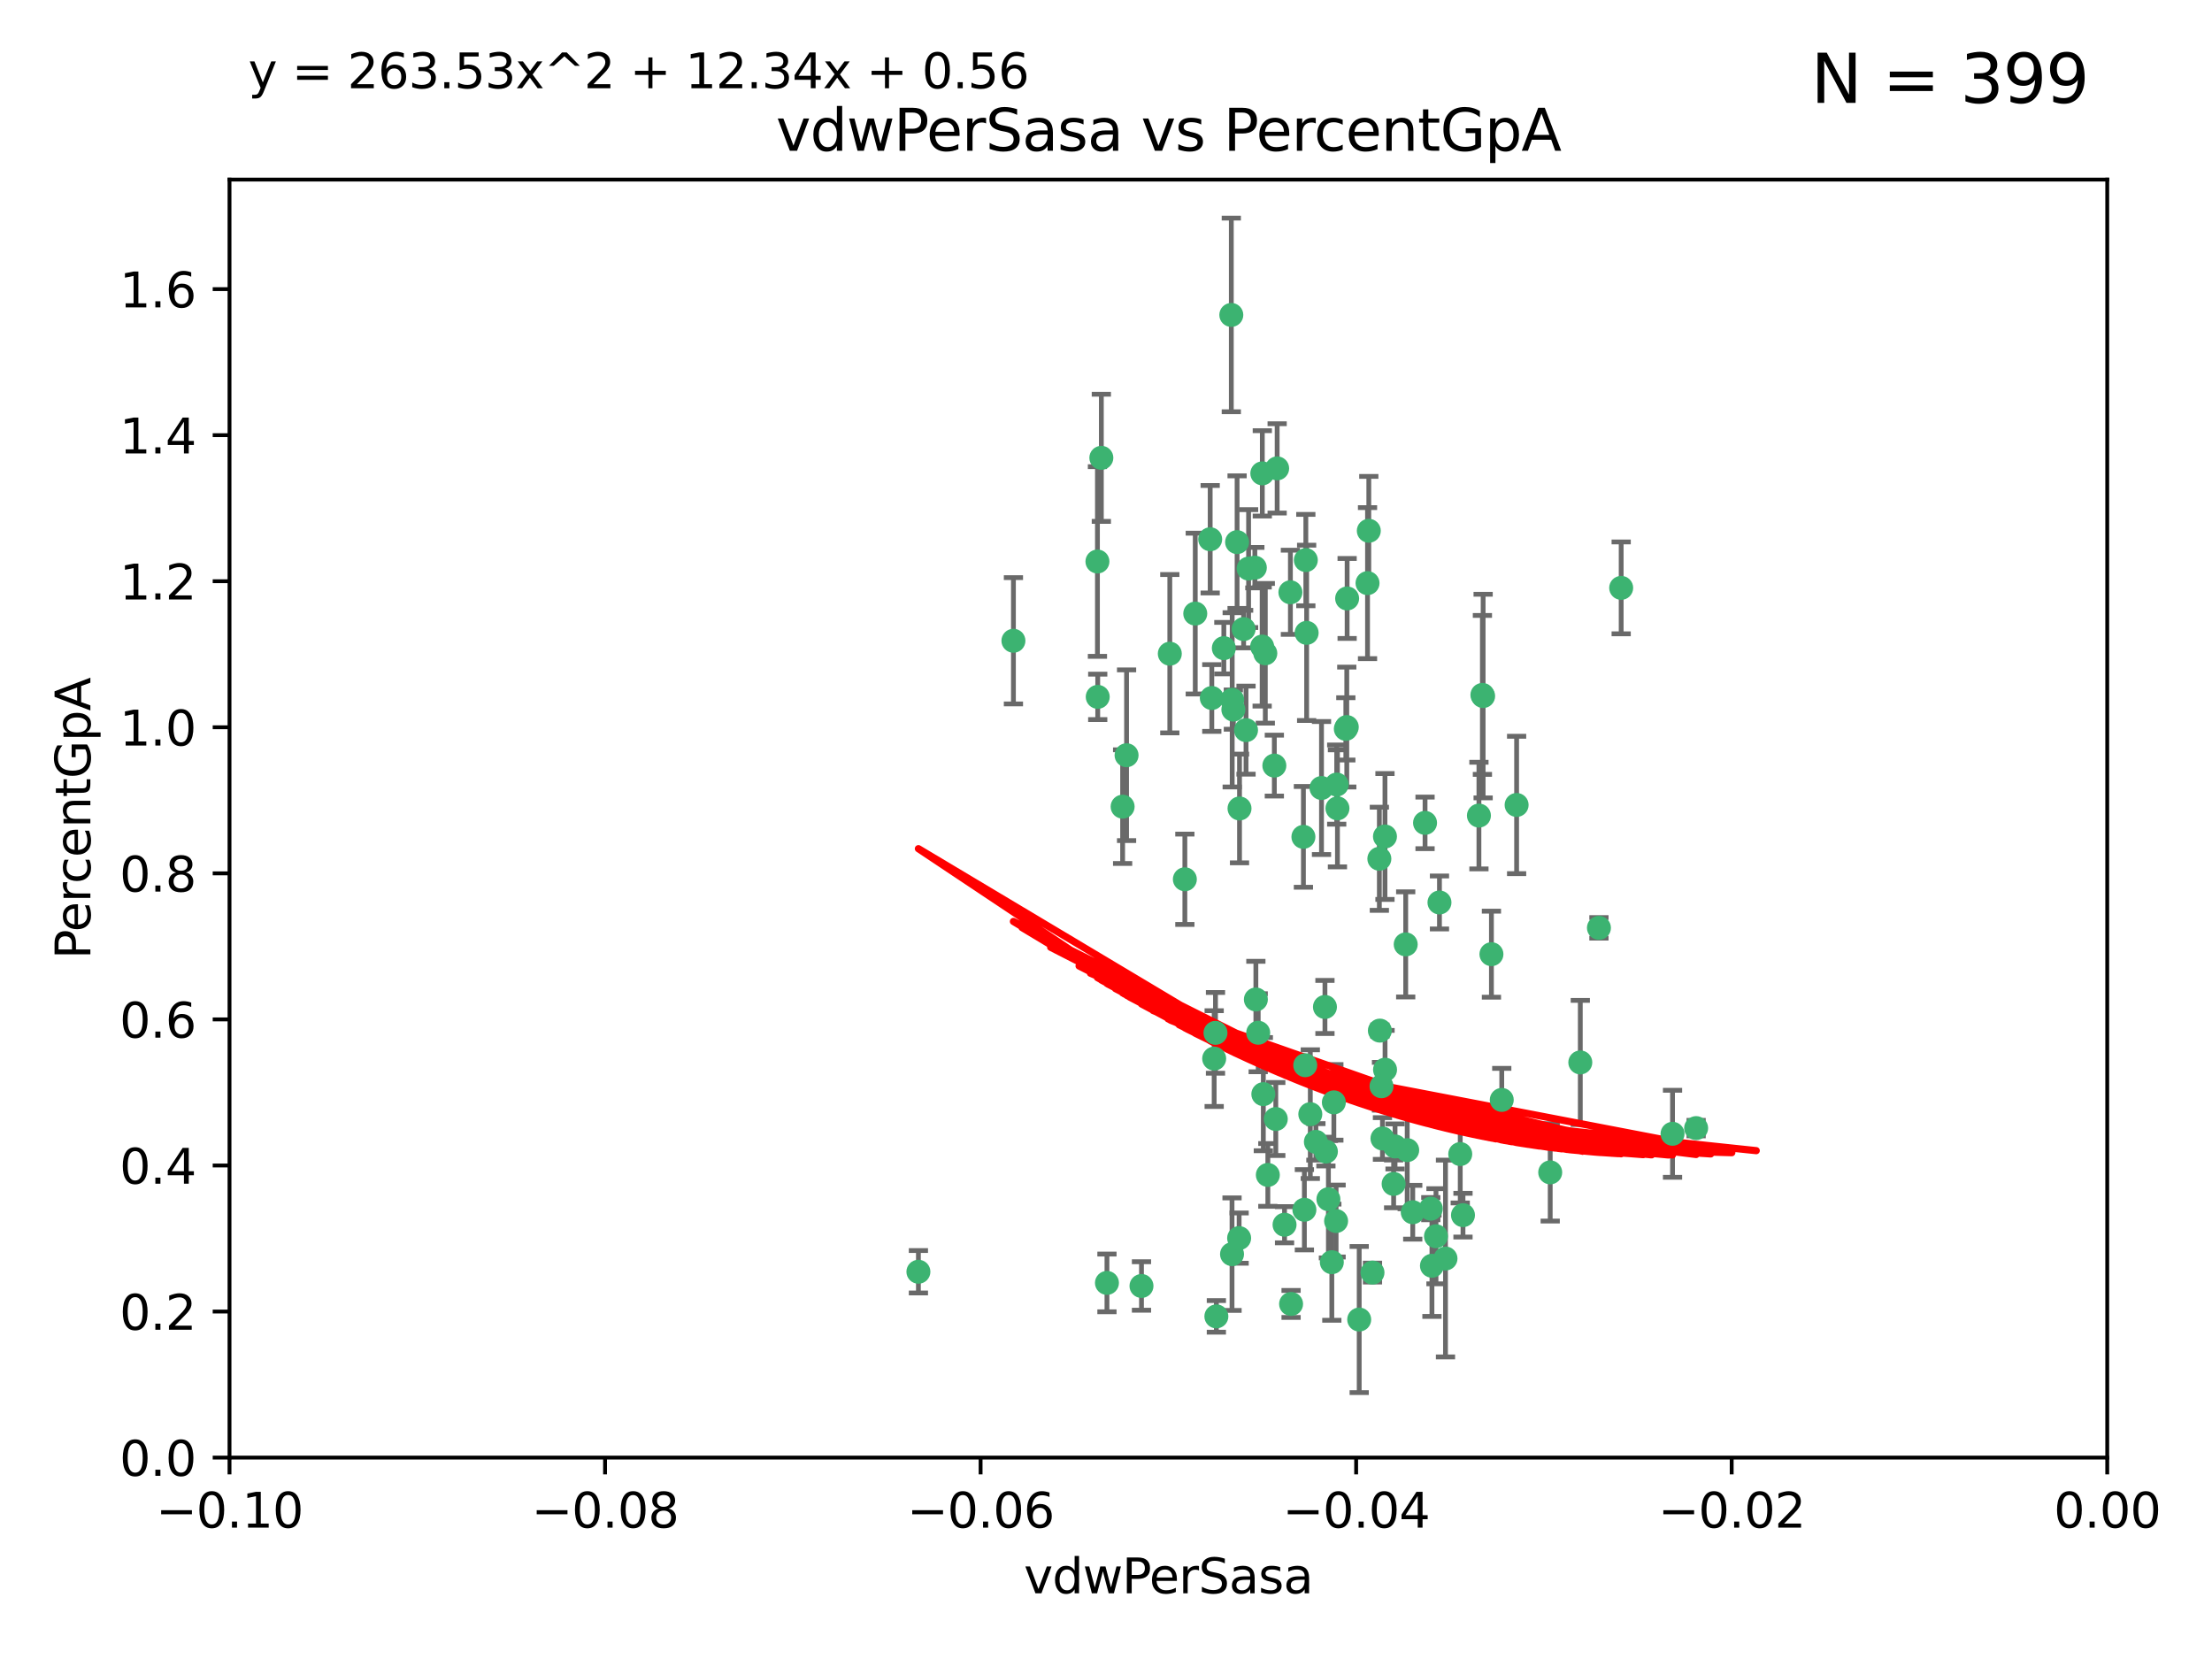 <?xml version="1.0" encoding="utf-8" standalone="no"?>
<!DOCTYPE svg PUBLIC "-//W3C//DTD SVG 1.1//EN"
  "http://www.w3.org/Graphics/SVG/1.1/DTD/svg11.dtd">
<svg xmlns:xlink="http://www.w3.org/1999/xlink" width="460.8pt" height="345.6pt" viewBox="0 0 460.8 345.6" xmlns="http://www.w3.org/2000/svg" version="1.1">
 <defs>
  <style type="text/css">*{stroke-linejoin: round; stroke-linecap: butt}</style>
 </defs>
 <g id="figure_1">
  <g id="patch_1">
   <path d="M 0 345.6 
L 460.8 345.6 
L 460.8 0 
L 0 0 
z
" style="fill: #ffffff"/>
  </g>
  <g id="axes_1">
   <g id="patch_2">
    <path d="M 47.81 303.64 
L 438.975 303.64 
L 438.975 37.411 
L 47.81 37.411 
z
" style="fill: #ffffff"/>
   </g>
   <g id="PathCollection_1">
    <defs>
     <path id="mb0a4fb7b78" d="M 0 1.118 
C 0.297 1.118 0.581 1 0.791 0.791 
C 1 0.581 1.118 0.297 1.118 0 
C 1.118 -0.297 1 -0.581 0.791 -0.791 
C 0.581 -1 0.297 -1.118 0 -1.118 
C -0.297 -1.118 -0.581 -1 -0.791 -0.791 
C -1 -0.581 -1.118 -0.297 -1.118 0 
C -1.118 0.297 -1 0.581 -0.791 0.791 
C -0.581 1 -0.297 1.118 0 1.118 
z
" style="stroke: #3cb371"/>
    </defs>
    <g clip-path="url(#paa4d76d065)">
     <use xlink:href="#mb0a4fb7b78" x="257.709" y="112.935" style="fill: #3cb371; stroke: #3cb371"/>
     <use xlink:href="#mb0a4fb7b78" x="259.069" y="131.048" style="fill: #3cb371; stroke: #3cb371"/>
     <use xlink:href="#mb0a4fb7b78" x="262.963" y="98.611" style="fill: #3cb371; stroke: #3cb371"/>
     <use xlink:href="#mb0a4fb7b78" x="234.685" y="157.33" style="fill: #3cb371; stroke: #3cb371"/>
     <use xlink:href="#mb0a4fb7b78" x="280.558" y="151.457" style="fill: #3cb371; stroke: #3cb371"/>
     <use xlink:href="#mb0a4fb7b78" x="256.504" y="65.606" style="fill: #3cb371; stroke: #3cb371"/>
     <use xlink:href="#mb0a4fb7b78" x="263.587" y="136.097" style="fill: #3cb371; stroke: #3cb371"/>
     <use xlink:href="#mb0a4fb7b78" x="248.995" y="127.82" style="fill: #3cb371; stroke: #3cb371"/>
     <use xlink:href="#mb0a4fb7b78" x="191.321" y="264.927" style="fill: #3cb371; stroke: #3cb371"/>
     <use xlink:href="#mb0a4fb7b78" x="260.106" y="118.446" style="fill: #3cb371; stroke: #3cb371"/>
     <use xlink:href="#mb0a4fb7b78" x="275.293" y="164.157" style="fill: #3cb371; stroke: #3cb371"/>
     <use xlink:href="#mb0a4fb7b78" x="256.931" y="147.818" style="fill: #3cb371; stroke: #3cb371"/>
     <use xlink:href="#mb0a4fb7b78" x="256.69" y="145.786" style="fill: #3cb371; stroke: #3cb371"/>
     <use xlink:href="#mb0a4fb7b78" x="254.947" y="135.021" style="fill: #3cb371; stroke: #3cb371"/>
     <use xlink:href="#mb0a4fb7b78" x="272.197" y="131.834" style="fill: #3cb371; stroke: #3cb371"/>
     <use xlink:href="#mb0a4fb7b78" x="263.176" y="227.931" style="fill: #3cb371; stroke: #3cb371"/>
     <use xlink:href="#mb0a4fb7b78" x="229.43" y="95.371" style="fill: #3cb371; stroke: #3cb371"/>
     <use xlink:href="#mb0a4fb7b78" x="233.863" y="168.041" style="fill: #3cb371; stroke: #3cb371"/>
     <use xlink:href="#mb0a4fb7b78" x="261.408" y="118.255" style="fill: #3cb371; stroke: #3cb371"/>
     <use xlink:href="#mb0a4fb7b78" x="252.103" y="112.334" style="fill: #3cb371; stroke: #3cb371"/>
     <use xlink:href="#mb0a4fb7b78" x="252.44" y="145.408" style="fill: #3cb371; stroke: #3cb371"/>
     <use xlink:href="#mb0a4fb7b78" x="268.815" y="123.385" style="fill: #3cb371; stroke: #3cb371"/>
     <use xlink:href="#mb0a4fb7b78" x="211.116" y="133.482" style="fill: #3cb371; stroke: #3cb371"/>
     <use xlink:href="#mb0a4fb7b78" x="253.208" y="215.161" style="fill: #3cb371; stroke: #3cb371"/>
     <use xlink:href="#mb0a4fb7b78" x="272.028" y="116.673" style="fill: #3cb371; stroke: #3cb371"/>
     <use xlink:href="#mb0a4fb7b78" x="310.693" y="198.775" style="fill: #3cb371; stroke: #3cb371"/>
     <use xlink:href="#mb0a4fb7b78" x="285.915" y="265.1" style="fill: #3cb371; stroke: #3cb371"/>
     <use xlink:href="#mb0a4fb7b78" x="296.863" y="171.42" style="fill: #3cb371; stroke: #3cb371"/>
     <use xlink:href="#mb0a4fb7b78" x="264.114" y="244.761" style="fill: #3cb371; stroke: #3cb371"/>
     <use xlink:href="#mb0a4fb7b78" x="228.617" y="116.973" style="fill: #3cb371; stroke: #3cb371"/>
     <use xlink:href="#mb0a4fb7b78" x="266.054" y="97.572" style="fill: #3cb371; stroke: #3cb371"/>
     <use xlink:href="#mb0a4fb7b78" x="280.631" y="124.669" style="fill: #3cb371; stroke: #3cb371"/>
     <use xlink:href="#mb0a4fb7b78" x="228.678" y="145.171" style="fill: #3cb371; stroke: #3cb371"/>
     <use xlink:href="#mb0a4fb7b78" x="258.214" y="168.419" style="fill: #3cb371; stroke: #3cb371"/>
     <use xlink:href="#mb0a4fb7b78" x="262.108" y="215.139" style="fill: #3cb371; stroke: #3cb371"/>
     <use xlink:href="#mb0a4fb7b78" x="243.692" y="136.178" style="fill: #3cb371; stroke: #3cb371"/>
     <use xlink:href="#mb0a4fb7b78" x="276.733" y="249.82" style="fill: #3cb371; stroke: #3cb371"/>
     <use xlink:href="#mb0a4fb7b78" x="287.452" y="214.695" style="fill: #3cb371; stroke: #3cb371"/>
     <use xlink:href="#mb0a4fb7b78" x="265.77" y="233.109" style="fill: #3cb371; stroke: #3cb371"/>
     <use xlink:href="#mb0a4fb7b78" x="256.654" y="261.264" style="fill: #3cb371; stroke: #3cb371"/>
     <use xlink:href="#mb0a4fb7b78" x="265.469" y="159.488" style="fill: #3cb371; stroke: #3cb371"/>
     <use xlink:href="#mb0a4fb7b78" x="262.93" y="134.689" style="fill: #3cb371; stroke: #3cb371"/>
     <use xlink:href="#mb0a4fb7b78" x="287.344" y="178.897" style="fill: #3cb371; stroke: #3cb371"/>
     <use xlink:href="#mb0a4fb7b78" x="299.142" y="257.532" style="fill: #3cb371; stroke: #3cb371"/>
     <use xlink:href="#mb0a4fb7b78" x="278.461" y="163.438" style="fill: #3cb371; stroke: #3cb371"/>
     <use xlink:href="#mb0a4fb7b78" x="280.361" y="151.836" style="fill: #3cb371; stroke: #3cb371"/>
     <use xlink:href="#mb0a4fb7b78" x="258.133" y="257.919" style="fill: #3cb371; stroke: #3cb371"/>
     <use xlink:href="#mb0a4fb7b78" x="277.444" y="262.94" style="fill: #3cb371; stroke: #3cb371"/>
     <use xlink:href="#mb0a4fb7b78" x="290.319" y="246.63" style="fill: #3cb371; stroke: #3cb371"/>
     <use xlink:href="#mb0a4fb7b78" x="237.793" y="267.891" style="fill: #3cb371; stroke: #3cb371"/>
     <use xlink:href="#mb0a4fb7b78" x="333.087" y="193.29" style="fill: #3cb371; stroke: #3cb371"/>
     <use xlink:href="#mb0a4fb7b78" x="246.827" y="183.167" style="fill: #3cb371; stroke: #3cb371"/>
     <use xlink:href="#mb0a4fb7b78" x="287.993" y="237.168" style="fill: #3cb371; stroke: #3cb371"/>
     <use xlink:href="#mb0a4fb7b78" x="261.621" y="208.206" style="fill: #3cb371; stroke: #3cb371"/>
     <use xlink:href="#mb0a4fb7b78" x="285.147" y="110.571" style="fill: #3cb371; stroke: #3cb371"/>
     <use xlink:href="#mb0a4fb7b78" x="284.881" y="121.476" style="fill: #3cb371; stroke: #3cb371"/>
     <use xlink:href="#mb0a4fb7b78" x="268.955" y="271.637" style="fill: #3cb371; stroke: #3cb371"/>
     <use xlink:href="#mb0a4fb7b78" x="230.598" y="267.252" style="fill: #3cb371; stroke: #3cb371"/>
     <use xlink:href="#mb0a4fb7b78" x="259.57" y="152.103" style="fill: #3cb371; stroke: #3cb371"/>
     <use xlink:href="#mb0a4fb7b78" x="253.392" y="274.227" style="fill: #3cb371; stroke: #3cb371"/>
     <use xlink:href="#mb0a4fb7b78" x="277.867" y="229.642" style="fill: #3cb371; stroke: #3cb371"/>
     <use xlink:href="#mb0a4fb7b78" x="308.088" y="169.899" style="fill: #3cb371; stroke: #3cb371"/>
     <use xlink:href="#mb0a4fb7b78" x="267.595" y="255.133" style="fill: #3cb371; stroke: #3cb371"/>
     <use xlink:href="#mb0a4fb7b78" x="271.525" y="174.332" style="fill: #3cb371; stroke: #3cb371"/>
     <use xlink:href="#mb0a4fb7b78" x="274.124" y="237.872" style="fill: #3cb371; stroke: #3cb371"/>
     <use xlink:href="#mb0a4fb7b78" x="301.122" y="262.172" style="fill: #3cb371; stroke: #3cb371"/>
     <use xlink:href="#mb0a4fb7b78" x="276.011" y="209.769" style="fill: #3cb371; stroke: #3cb371"/>
     <use xlink:href="#mb0a4fb7b78" x="312.844" y="229.129" style="fill: #3cb371; stroke: #3cb371"/>
     <use xlink:href="#mb0a4fb7b78" x="288.53" y="222.836" style="fill: #3cb371; stroke: #3cb371"/>
     <use xlink:href="#mb0a4fb7b78" x="287.793" y="226.286" style="fill: #3cb371; stroke: #3cb371"/>
     <use xlink:href="#mb0a4fb7b78" x="252.934" y="220.522" style="fill: #3cb371; stroke: #3cb371"/>
     <use xlink:href="#mb0a4fb7b78" x="278.615" y="168.396" style="fill: #3cb371; stroke: #3cb371"/>
     <use xlink:href="#mb0a4fb7b78" x="304.195" y="240.41" style="fill: #3cb371; stroke: #3cb371"/>
     <use xlink:href="#mb0a4fb7b78" x="278.334" y="254.364" style="fill: #3cb371; stroke: #3cb371"/>
     <use xlink:href="#mb0a4fb7b78" x="292.834" y="196.734" style="fill: #3cb371; stroke: #3cb371"/>
     <use xlink:href="#mb0a4fb7b78" x="276.209" y="239.892" style="fill: #3cb371; stroke: #3cb371"/>
     <use xlink:href="#mb0a4fb7b78" x="304.767" y="253.14" style="fill: #3cb371; stroke: #3cb371"/>
     <use xlink:href="#mb0a4fb7b78" x="299.868" y="188.002" style="fill: #3cb371; stroke: #3cb371"/>
     <use xlink:href="#mb0a4fb7b78" x="283.147" y="274.884" style="fill: #3cb371; stroke: #3cb371"/>
     <use xlink:href="#mb0a4fb7b78" x="272.961" y="232.101" style="fill: #3cb371; stroke: #3cb371"/>
     <use xlink:href="#mb0a4fb7b78" x="271.905" y="221.902" style="fill: #3cb371; stroke: #3cb371"/>
     <use xlink:href="#mb0a4fb7b78" x="290.613" y="238.823" style="fill: #3cb371; stroke: #3cb371"/>
     <use xlink:href="#mb0a4fb7b78" x="315.939" y="167.688" style="fill: #3cb371; stroke: #3cb371"/>
     <use xlink:href="#mb0a4fb7b78" x="337.721" y="122.465" style="fill: #3cb371; stroke: #3cb371"/>
     <use xlink:href="#mb0a4fb7b78" x="308.813" y="144.762" style="fill: #3cb371; stroke: #3cb371"/>
     <use xlink:href="#mb0a4fb7b78" x="293.147" y="239.593" style="fill: #3cb371; stroke: #3cb371"/>
     <use xlink:href="#mb0a4fb7b78" x="308.964" y="145.004" style="fill: #3cb371; stroke: #3cb371"/>
     <use xlink:href="#mb0a4fb7b78" x="298.301" y="263.681" style="fill: #3cb371; stroke: #3cb371"/>
     <use xlink:href="#mb0a4fb7b78" x="271.728" y="252.015" style="fill: #3cb371; stroke: #3cb371"/>
     <use xlink:href="#mb0a4fb7b78" x="294.3" y="252.529" style="fill: #3cb371; stroke: #3cb371"/>
     <use xlink:href="#mb0a4fb7b78" x="298.062" y="251.785" style="fill: #3cb371; stroke: #3cb371"/>
     <use xlink:href="#mb0a4fb7b78" x="348.419" y="236.188" style="fill: #3cb371; stroke: #3cb371"/>
     <use xlink:href="#mb0a4fb7b78" x="322.938" y="244.226" style="fill: #3cb371; stroke: #3cb371"/>
     <use xlink:href="#mb0a4fb7b78" x="353.336" y="235.004" style="fill: #3cb371; stroke: #3cb371"/>
     <use xlink:href="#mb0a4fb7b78" x="288.514" y="174.257" style="fill: #3cb371; stroke: #3cb371"/>
     <use xlink:href="#mb0a4fb7b78" x="329.206" y="221.323" style="fill: #3cb371; stroke: #3cb371"/>
    </g>
   </g>
   <g id="matplotlib.axis_1">
    <g id="xtick_1">
     <g id="line2d_1">
      <defs>
       <path id="meeec5c4c88" d="M 0 0 
L 0 3.5 
" style="stroke: #000000; stroke-width: 0.8"/>
      </defs>
      <g>
       <use xlink:href="#meeec5c4c88" x="47.81" y="303.64" style="stroke: #000000; stroke-width: 0.8"/>
      </g>
     </g>
     <g id="text_1">
      <!-- −0.10 -->
      <g transform="translate(32.487 318.238)scale(0.1 -0.1)">
       <defs>
        <path id="DejaVuSans-2212" d="M 678 2272 
L 4684 2272 
L 4684 1741 
L 678 1741 
L 678 2272 
z
" transform="scale(0.016)"/>
        <path id="DejaVuSans-30" d="M 2034 4250 
Q 1547 4250 1301 3770 
Q 1056 3291 1056 2328 
Q 1056 1369 1301 889 
Q 1547 409 2034 409 
Q 2525 409 2770 889 
Q 3016 1369 3016 2328 
Q 3016 3291 2770 3770 
Q 2525 4250 2034 4250 
z
M 2034 4750 
Q 2819 4750 3233 4129 
Q 3647 3509 3647 2328 
Q 3647 1150 3233 529 
Q 2819 -91 2034 -91 
Q 1250 -91 836 529 
Q 422 1150 422 2328 
Q 422 3509 836 4129 
Q 1250 4750 2034 4750 
z
" transform="scale(0.016)"/>
        <path id="DejaVuSans-2e" d="M 684 794 
L 1344 794 
L 1344 0 
L 684 0 
L 684 794 
z
" transform="scale(0.016)"/>
        <path id="DejaVuSans-31" d="M 794 531 
L 1825 531 
L 1825 4091 
L 703 3866 
L 703 4441 
L 1819 4666 
L 2450 4666 
L 2450 531 
L 3481 531 
L 3481 0 
L 794 0 
L 794 531 
z
" transform="scale(0.016)"/>
       </defs>
       <use xlink:href="#DejaVuSans-2212"/>
       <use xlink:href="#DejaVuSans-30" x="83.789"/>
       <use xlink:href="#DejaVuSans-2e" x="147.412"/>
       <use xlink:href="#DejaVuSans-31" x="179.199"/>
       <use xlink:href="#DejaVuSans-30" x="242.822"/>
      </g>
     </g>
    </g>
    <g id="xtick_2">
     <g id="line2d_2">
      <g>
       <use xlink:href="#meeec5c4c88" x="126.043" y="303.64" style="stroke: #000000; stroke-width: 0.8"/>
      </g>
     </g>
     <g id="text_2">
      <!-- −0.08 -->
      <g transform="translate(110.72 318.238)scale(0.1 -0.1)">
       <defs>
        <path id="DejaVuSans-38" d="M 2034 2216 
Q 1584 2216 1326 1975 
Q 1069 1734 1069 1313 
Q 1069 891 1326 650 
Q 1584 409 2034 409 
Q 2484 409 2743 651 
Q 3003 894 3003 1313 
Q 3003 1734 2745 1975 
Q 2488 2216 2034 2216 
z
M 1403 2484 
Q 997 2584 770 2862 
Q 544 3141 544 3541 
Q 544 4100 942 4425 
Q 1341 4750 2034 4750 
Q 2731 4750 3128 4425 
Q 3525 4100 3525 3541 
Q 3525 3141 3298 2862 
Q 3072 2584 2669 2484 
Q 3125 2378 3379 2068 
Q 3634 1759 3634 1313 
Q 3634 634 3220 271 
Q 2806 -91 2034 -91 
Q 1263 -91 848 271 
Q 434 634 434 1313 
Q 434 1759 690 2068 
Q 947 2378 1403 2484 
z
M 1172 3481 
Q 1172 3119 1398 2916 
Q 1625 2713 2034 2713 
Q 2441 2713 2670 2916 
Q 2900 3119 2900 3481 
Q 2900 3844 2670 4047 
Q 2441 4250 2034 4250 
Q 1625 4250 1398 4047 
Q 1172 3844 1172 3481 
z
" transform="scale(0.016)"/>
       </defs>
       <use xlink:href="#DejaVuSans-2212"/>
       <use xlink:href="#DejaVuSans-30" x="83.789"/>
       <use xlink:href="#DejaVuSans-2e" x="147.412"/>
       <use xlink:href="#DejaVuSans-30" x="179.199"/>
       <use xlink:href="#DejaVuSans-38" x="242.822"/>
      </g>
     </g>
    </g>
    <g id="xtick_3">
     <g id="line2d_3">
      <g>
       <use xlink:href="#meeec5c4c88" x="204.276" y="303.64" style="stroke: #000000; stroke-width: 0.8"/>
      </g>
     </g>
     <g id="text_3">
      <!-- −0.06 -->
      <g transform="translate(188.953 318.238)scale(0.1 -0.1)">
       <defs>
        <path id="DejaVuSans-36" d="M 2113 2584 
Q 1688 2584 1439 2293 
Q 1191 2003 1191 1497 
Q 1191 994 1439 701 
Q 1688 409 2113 409 
Q 2538 409 2786 701 
Q 3034 994 3034 1497 
Q 3034 2003 2786 2293 
Q 2538 2584 2113 2584 
z
M 3366 4563 
L 3366 3988 
Q 3128 4100 2886 4159 
Q 2644 4219 2406 4219 
Q 1781 4219 1451 3797 
Q 1122 3375 1075 2522 
Q 1259 2794 1537 2939 
Q 1816 3084 2150 3084 
Q 2853 3084 3261 2657 
Q 3669 2231 3669 1497 
Q 3669 778 3244 343 
Q 2819 -91 2113 -91 
Q 1303 -91 875 529 
Q 447 1150 447 2328 
Q 447 3434 972 4092 
Q 1497 4750 2381 4750 
Q 2619 4750 2861 4703 
Q 3103 4656 3366 4563 
z
" transform="scale(0.016)"/>
       </defs>
       <use xlink:href="#DejaVuSans-2212"/>
       <use xlink:href="#DejaVuSans-30" x="83.789"/>
       <use xlink:href="#DejaVuSans-2e" x="147.412"/>
       <use xlink:href="#DejaVuSans-30" x="179.199"/>
       <use xlink:href="#DejaVuSans-36" x="242.822"/>
      </g>
     </g>
    </g>
    <g id="xtick_4">
     <g id="line2d_4">
      <g>
       <use xlink:href="#meeec5c4c88" x="282.509" y="303.64" style="stroke: #000000; stroke-width: 0.8"/>
      </g>
     </g>
     <g id="text_4">
      <!-- −0.04 -->
      <g transform="translate(267.186 318.238)scale(0.1 -0.1)">
       <defs>
        <path id="DejaVuSans-34" d="M 2419 4116 
L 825 1625 
L 2419 1625 
L 2419 4116 
z
M 2253 4666 
L 3047 4666 
L 3047 1625 
L 3713 1625 
L 3713 1100 
L 3047 1100 
L 3047 0 
L 2419 0 
L 2419 1100 
L 313 1100 
L 313 1709 
L 2253 4666 
z
" transform="scale(0.016)"/>
       </defs>
       <use xlink:href="#DejaVuSans-2212"/>
       <use xlink:href="#DejaVuSans-30" x="83.789"/>
       <use xlink:href="#DejaVuSans-2e" x="147.412"/>
       <use xlink:href="#DejaVuSans-30" x="179.199"/>
       <use xlink:href="#DejaVuSans-34" x="242.822"/>
      </g>
     </g>
    </g>
    <g id="xtick_5">
     <g id="line2d_5">
      <g>
       <use xlink:href="#meeec5c4c88" x="360.742" y="303.64" style="stroke: #000000; stroke-width: 0.8"/>
      </g>
     </g>
     <g id="text_5">
      <!-- −0.02 -->
      <g transform="translate(345.419 318.238)scale(0.1 -0.1)">
       <defs>
        <path id="DejaVuSans-32" d="M 1228 531 
L 3431 531 
L 3431 0 
L 469 0 
L 469 531 
Q 828 903 1448 1529 
Q 2069 2156 2228 2338 
Q 2531 2678 2651 2914 
Q 2772 3150 2772 3378 
Q 2772 3750 2511 3984 
Q 2250 4219 1831 4219 
Q 1534 4219 1204 4116 
Q 875 4013 500 3803 
L 500 4441 
Q 881 4594 1212 4672 
Q 1544 4750 1819 4750 
Q 2544 4750 2975 4387 
Q 3406 4025 3406 3419 
Q 3406 3131 3298 2873 
Q 3191 2616 2906 2266 
Q 2828 2175 2409 1742 
Q 1991 1309 1228 531 
z
" transform="scale(0.016)"/>
       </defs>
       <use xlink:href="#DejaVuSans-2212"/>
       <use xlink:href="#DejaVuSans-30" x="83.789"/>
       <use xlink:href="#DejaVuSans-2e" x="147.412"/>
       <use xlink:href="#DejaVuSans-30" x="179.199"/>
       <use xlink:href="#DejaVuSans-32" x="242.822"/>
      </g>
     </g>
    </g>
    <g id="xtick_6">
     <g id="line2d_6">
      <g>
       <use xlink:href="#meeec5c4c88" x="438.975" y="303.64" style="stroke: #000000; stroke-width: 0.8"/>
      </g>
     </g>
     <g id="text_6">
      <!-- 0.00 -->
      <g transform="translate(427.842 318.238)scale(0.1 -0.1)">
       <use xlink:href="#DejaVuSans-30"/>
       <use xlink:href="#DejaVuSans-2e" x="63.623"/>
       <use xlink:href="#DejaVuSans-30" x="95.41"/>
       <use xlink:href="#DejaVuSans-30" x="159.033"/>
      </g>
     </g>
    </g>
    <g id="text_7">
     <!-- vdwPerSasa -->
     <g transform="translate(213.297 331.917)scale(0.1 -0.1)">
      <defs>
       <path id="DejaVuSans-76" d="M 191 3500 
L 800 3500 
L 1894 563 
L 2988 3500 
L 3597 3500 
L 2284 0 
L 1503 0 
L 191 3500 
z
" transform="scale(0.016)"/>
       <path id="DejaVuSans-64" d="M 2906 2969 
L 2906 4863 
L 3481 4863 
L 3481 0 
L 2906 0 
L 2906 525 
Q 2725 213 2448 61 
Q 2172 -91 1784 -91 
Q 1150 -91 751 415 
Q 353 922 353 1747 
Q 353 2572 751 3078 
Q 1150 3584 1784 3584 
Q 2172 3584 2448 3432 
Q 2725 3281 2906 2969 
z
M 947 1747 
Q 947 1113 1208 752 
Q 1469 391 1925 391 
Q 2381 391 2643 752 
Q 2906 1113 2906 1747 
Q 2906 2381 2643 2742 
Q 2381 3103 1925 3103 
Q 1469 3103 1208 2742 
Q 947 2381 947 1747 
z
" transform="scale(0.016)"/>
       <path id="DejaVuSans-77" d="M 269 3500 
L 844 3500 
L 1563 769 
L 2278 3500 
L 2956 3500 
L 3675 769 
L 4391 3500 
L 4966 3500 
L 4050 0 
L 3372 0 
L 2619 2869 
L 1863 0 
L 1184 0 
L 269 3500 
z
" transform="scale(0.016)"/>
       <path id="DejaVuSans-50" d="M 1259 4147 
L 1259 2394 
L 2053 2394 
Q 2494 2394 2734 2622 
Q 2975 2850 2975 3272 
Q 2975 3691 2734 3919 
Q 2494 4147 2053 4147 
L 1259 4147 
z
M 628 4666 
L 2053 4666 
Q 2838 4666 3239 4311 
Q 3641 3956 3641 3272 
Q 3641 2581 3239 2228 
Q 2838 1875 2053 1875 
L 1259 1875 
L 1259 0 
L 628 0 
L 628 4666 
z
" transform="scale(0.016)"/>
       <path id="DejaVuSans-65" d="M 3597 1894 
L 3597 1613 
L 953 1613 
Q 991 1019 1311 708 
Q 1631 397 2203 397 
Q 2534 397 2845 478 
Q 3156 559 3463 722 
L 3463 178 
Q 3153 47 2828 -22 
Q 2503 -91 2169 -91 
Q 1331 -91 842 396 
Q 353 884 353 1716 
Q 353 2575 817 3079 
Q 1281 3584 2069 3584 
Q 2775 3584 3186 3129 
Q 3597 2675 3597 1894 
z
M 3022 2063 
Q 3016 2534 2758 2815 
Q 2500 3097 2075 3097 
Q 1594 3097 1305 2825 
Q 1016 2553 972 2059 
L 3022 2063 
z
" transform="scale(0.016)"/>
       <path id="DejaVuSans-72" d="M 2631 2963 
Q 2534 3019 2420 3045 
Q 2306 3072 2169 3072 
Q 1681 3072 1420 2755 
Q 1159 2438 1159 1844 
L 1159 0 
L 581 0 
L 581 3500 
L 1159 3500 
L 1159 2956 
Q 1341 3275 1631 3429 
Q 1922 3584 2338 3584 
Q 2397 3584 2469 3576 
Q 2541 3569 2628 3553 
L 2631 2963 
z
" transform="scale(0.016)"/>
       <path id="DejaVuSans-53" d="M 3425 4513 
L 3425 3897 
Q 3066 4069 2747 4153 
Q 2428 4238 2131 4238 
Q 1616 4238 1336 4038 
Q 1056 3838 1056 3469 
Q 1056 3159 1242 3001 
Q 1428 2844 1947 2747 
L 2328 2669 
Q 3034 2534 3370 2195 
Q 3706 1856 3706 1288 
Q 3706 609 3251 259 
Q 2797 -91 1919 -91 
Q 1588 -91 1214 -16 
Q 841 59 441 206 
L 441 856 
Q 825 641 1194 531 
Q 1563 422 1919 422 
Q 2459 422 2753 634 
Q 3047 847 3047 1241 
Q 3047 1584 2836 1778 
Q 2625 1972 2144 2069 
L 1759 2144 
Q 1053 2284 737 2584 
Q 422 2884 422 3419 
Q 422 4038 858 4394 
Q 1294 4750 2059 4750 
Q 2388 4750 2728 4690 
Q 3069 4631 3425 4513 
z
" transform="scale(0.016)"/>
       <path id="DejaVuSans-61" d="M 2194 1759 
Q 1497 1759 1228 1600 
Q 959 1441 959 1056 
Q 959 750 1161 570 
Q 1363 391 1709 391 
Q 2188 391 2477 730 
Q 2766 1069 2766 1631 
L 2766 1759 
L 2194 1759 
z
M 3341 1997 
L 3341 0 
L 2766 0 
L 2766 531 
Q 2569 213 2275 61 
Q 1981 -91 1556 -91 
Q 1019 -91 701 211 
Q 384 513 384 1019 
Q 384 1609 779 1909 
Q 1175 2209 1959 2209 
L 2766 2209 
L 2766 2266 
Q 2766 2663 2505 2880 
Q 2244 3097 1772 3097 
Q 1472 3097 1187 3025 
Q 903 2953 641 2809 
L 641 3341 
Q 956 3463 1253 3523 
Q 1550 3584 1831 3584 
Q 2591 3584 2966 3190 
Q 3341 2797 3341 1997 
z
" transform="scale(0.016)"/>
       <path id="DejaVuSans-73" d="M 2834 3397 
L 2834 2853 
Q 2591 2978 2328 3040 
Q 2066 3103 1784 3103 
Q 1356 3103 1142 2972 
Q 928 2841 928 2578 
Q 928 2378 1081 2264 
Q 1234 2150 1697 2047 
L 1894 2003 
Q 2506 1872 2764 1633 
Q 3022 1394 3022 966 
Q 3022 478 2636 193 
Q 2250 -91 1575 -91 
Q 1294 -91 989 -36 
Q 684 19 347 128 
L 347 722 
Q 666 556 975 473 
Q 1284 391 1588 391 
Q 1994 391 2212 530 
Q 2431 669 2431 922 
Q 2431 1156 2273 1281 
Q 2116 1406 1581 1522 
L 1381 1569 
Q 847 1681 609 1914 
Q 372 2147 372 2553 
Q 372 3047 722 3315 
Q 1072 3584 1716 3584 
Q 2034 3584 2315 3537 
Q 2597 3491 2834 3397 
z
" transform="scale(0.016)"/>
      </defs>
      <use xlink:href="#DejaVuSans-76"/>
      <use xlink:href="#DejaVuSans-64" x="59.18"/>
      <use xlink:href="#DejaVuSans-77" x="122.656"/>
      <use xlink:href="#DejaVuSans-50" x="204.443"/>
      <use xlink:href="#DejaVuSans-65" x="261.121"/>
      <use xlink:href="#DejaVuSans-72" x="322.645"/>
      <use xlink:href="#DejaVuSans-53" x="363.758"/>
      <use xlink:href="#DejaVuSans-61" x="427.234"/>
      <use xlink:href="#DejaVuSans-73" x="488.514"/>
      <use xlink:href="#DejaVuSans-61" x="540.613"/>
     </g>
    </g>
   </g>
   <g id="matplotlib.axis_2">
    <g id="ytick_1">
     <g id="line2d_7">
      <defs>
       <path id="mfd6f6c0e90" d="M 0 0 
L -3.5 0 
" style="stroke: #000000; stroke-width: 0.8"/>
      </defs>
      <g>
       <use xlink:href="#mfd6f6c0e90" x="47.81" y="303.64" style="stroke: #000000; stroke-width: 0.8"/>
      </g>
     </g>
     <g id="text_8">
      <!-- 0.0 -->
      <g transform="translate(24.907 307.439)scale(0.1 -0.1)">
       <use xlink:href="#DejaVuSans-30"/>
       <use xlink:href="#DejaVuSans-2e" x="63.623"/>
       <use xlink:href="#DejaVuSans-30" x="95.41"/>
      </g>
     </g>
    </g>
    <g id="ytick_2">
     <g id="line2d_8">
      <g>
       <use xlink:href="#mfd6f6c0e90" x="47.81" y="273.214" style="stroke: #000000; stroke-width: 0.8"/>
      </g>
     </g>
     <g id="text_9">
      <!-- 0.2 -->
      <g transform="translate(24.907 277.013)scale(0.1 -0.1)">
       <use xlink:href="#DejaVuSans-30"/>
       <use xlink:href="#DejaVuSans-2e" x="63.623"/>
       <use xlink:href="#DejaVuSans-32" x="95.41"/>
      </g>
     </g>
    </g>
    <g id="ytick_3">
     <g id="line2d_9">
      <g>
       <use xlink:href="#mfd6f6c0e90" x="47.81" y="242.788" style="stroke: #000000; stroke-width: 0.8"/>
      </g>
     </g>
     <g id="text_10">
      <!-- 0.4 -->
      <g transform="translate(24.907 246.587)scale(0.1 -0.1)">
       <use xlink:href="#DejaVuSans-30"/>
       <use xlink:href="#DejaVuSans-2e" x="63.623"/>
       <use xlink:href="#DejaVuSans-34" x="95.41"/>
      </g>
     </g>
    </g>
    <g id="ytick_4">
     <g id="line2d_10">
      <g>
       <use xlink:href="#mfd6f6c0e90" x="47.81" y="212.362" style="stroke: #000000; stroke-width: 0.8"/>
      </g>
     </g>
     <g id="text_11">
      <!-- 0.6 -->
      <g transform="translate(24.907 216.161)scale(0.1 -0.1)">
       <use xlink:href="#DejaVuSans-30"/>
       <use xlink:href="#DejaVuSans-2e" x="63.623"/>
       <use xlink:href="#DejaVuSans-36" x="95.41"/>
      </g>
     </g>
    </g>
    <g id="ytick_5">
     <g id="line2d_11">
      <g>
       <use xlink:href="#mfd6f6c0e90" x="47.81" y="181.935" style="stroke: #000000; stroke-width: 0.8"/>
      </g>
     </g>
     <g id="text_12">
      <!-- 0.8 -->
      <g transform="translate(24.907 185.735)scale(0.1 -0.1)">
       <use xlink:href="#DejaVuSans-30"/>
       <use xlink:href="#DejaVuSans-2e" x="63.623"/>
       <use xlink:href="#DejaVuSans-38" x="95.41"/>
      </g>
     </g>
    </g>
    <g id="ytick_6">
     <g id="line2d_12">
      <g>
       <use xlink:href="#mfd6f6c0e90" x="47.81" y="151.509" style="stroke: #000000; stroke-width: 0.8"/>
      </g>
     </g>
     <g id="text_13">
      <!-- 1.0 -->
      <g transform="translate(24.907 155.308)scale(0.1 -0.1)">
       <use xlink:href="#DejaVuSans-31"/>
       <use xlink:href="#DejaVuSans-2e" x="63.623"/>
       <use xlink:href="#DejaVuSans-30" x="95.41"/>
      </g>
     </g>
    </g>
    <g id="ytick_7">
     <g id="line2d_13">
      <g>
       <use xlink:href="#mfd6f6c0e90" x="47.81" y="121.083" style="stroke: #000000; stroke-width: 0.8"/>
      </g>
     </g>
     <g id="text_14">
      <!-- 1.2 -->
      <g transform="translate(24.907 124.882)scale(0.1 -0.1)">
       <use xlink:href="#DejaVuSans-31"/>
       <use xlink:href="#DejaVuSans-2e" x="63.623"/>
       <use xlink:href="#DejaVuSans-32" x="95.41"/>
      </g>
     </g>
    </g>
    <g id="ytick_8">
     <g id="line2d_14">
      <g>
       <use xlink:href="#mfd6f6c0e90" x="47.81" y="90.657" style="stroke: #000000; stroke-width: 0.8"/>
      </g>
     </g>
     <g id="text_15">
      <!-- 1.4 -->
      <g transform="translate(24.907 94.456)scale(0.1 -0.1)">
       <use xlink:href="#DejaVuSans-31"/>
       <use xlink:href="#DejaVuSans-2e" x="63.623"/>
       <use xlink:href="#DejaVuSans-34" x="95.41"/>
      </g>
     </g>
    </g>
    <g id="ytick_9">
     <g id="line2d_15">
      <g>
       <use xlink:href="#mfd6f6c0e90" x="47.81" y="60.231" style="stroke: #000000; stroke-width: 0.8"/>
      </g>
     </g>
     <g id="text_16">
      <!-- 1.6 -->
      <g transform="translate(24.907 64.03)scale(0.1 -0.1)">
       <use xlink:href="#DejaVuSans-31"/>
       <use xlink:href="#DejaVuSans-2e" x="63.623"/>
       <use xlink:href="#DejaVuSans-36" x="95.41"/>
      </g>
     </g>
    </g>
    <g id="text_17">
     <!-- PercentGpA -->
     <g transform="translate(18.827 199.802)rotate(-90)scale(0.1 -0.1)">
      <defs>
       <path id="DejaVuSans-63" d="M 3122 3366 
L 3122 2828 
Q 2878 2963 2633 3030 
Q 2388 3097 2138 3097 
Q 1578 3097 1268 2742 
Q 959 2388 959 1747 
Q 959 1106 1268 751 
Q 1578 397 2138 397 
Q 2388 397 2633 464 
Q 2878 531 3122 666 
L 3122 134 
Q 2881 22 2623 -34 
Q 2366 -91 2075 -91 
Q 1284 -91 818 406 
Q 353 903 353 1747 
Q 353 2603 823 3093 
Q 1294 3584 2113 3584 
Q 2378 3584 2631 3529 
Q 2884 3475 3122 3366 
z
" transform="scale(0.016)"/>
       <path id="DejaVuSans-6e" d="M 3513 2113 
L 3513 0 
L 2938 0 
L 2938 2094 
Q 2938 2591 2744 2837 
Q 2550 3084 2163 3084 
Q 1697 3084 1428 2787 
Q 1159 2491 1159 1978 
L 1159 0 
L 581 0 
L 581 3500 
L 1159 3500 
L 1159 2956 
Q 1366 3272 1645 3428 
Q 1925 3584 2291 3584 
Q 2894 3584 3203 3211 
Q 3513 2838 3513 2113 
z
" transform="scale(0.016)"/>
       <path id="DejaVuSans-74" d="M 1172 4494 
L 1172 3500 
L 2356 3500 
L 2356 3053 
L 1172 3053 
L 1172 1153 
Q 1172 725 1289 603 
Q 1406 481 1766 481 
L 2356 481 
L 2356 0 
L 1766 0 
Q 1100 0 847 248 
Q 594 497 594 1153 
L 594 3053 
L 172 3053 
L 172 3500 
L 594 3500 
L 594 4494 
L 1172 4494 
z
" transform="scale(0.016)"/>
       <path id="DejaVuSans-47" d="M 3809 666 
L 3809 1919 
L 2778 1919 
L 2778 2438 
L 4434 2438 
L 4434 434 
Q 4069 175 3628 42 
Q 3188 -91 2688 -91 
Q 1594 -91 976 548 
Q 359 1188 359 2328 
Q 359 3472 976 4111 
Q 1594 4750 2688 4750 
Q 3144 4750 3555 4637 
Q 3966 4525 4313 4306 
L 4313 3634 
Q 3963 3931 3569 4081 
Q 3175 4231 2741 4231 
Q 1884 4231 1454 3753 
Q 1025 3275 1025 2328 
Q 1025 1384 1454 906 
Q 1884 428 2741 428 
Q 3075 428 3337 486 
Q 3600 544 3809 666 
z
" transform="scale(0.016)"/>
       <path id="DejaVuSans-70" d="M 1159 525 
L 1159 -1331 
L 581 -1331 
L 581 3500 
L 1159 3500 
L 1159 2969 
Q 1341 3281 1617 3432 
Q 1894 3584 2278 3584 
Q 2916 3584 3314 3078 
Q 3713 2572 3713 1747 
Q 3713 922 3314 415 
Q 2916 -91 2278 -91 
Q 1894 -91 1617 61 
Q 1341 213 1159 525 
z
M 3116 1747 
Q 3116 2381 2855 2742 
Q 2594 3103 2138 3103 
Q 1681 3103 1420 2742 
Q 1159 2381 1159 1747 
Q 1159 1113 1420 752 
Q 1681 391 2138 391 
Q 2594 391 2855 752 
Q 3116 1113 3116 1747 
z
" transform="scale(0.016)"/>
       <path id="DejaVuSans-41" d="M 2188 4044 
L 1331 1722 
L 3047 1722 
L 2188 4044 
z
M 1831 4666 
L 2547 4666 
L 4325 0 
L 3669 0 
L 3244 1197 
L 1141 1197 
L 716 0 
L 50 0 
L 1831 4666 
z
" transform="scale(0.016)"/>
      </defs>
      <use xlink:href="#DejaVuSans-50"/>
      <use xlink:href="#DejaVuSans-65" x="56.678"/>
      <use xlink:href="#DejaVuSans-72" x="118.201"/>
      <use xlink:href="#DejaVuSans-63" x="157.064"/>
      <use xlink:href="#DejaVuSans-65" x="212.045"/>
      <use xlink:href="#DejaVuSans-6e" x="273.568"/>
      <use xlink:href="#DejaVuSans-74" x="336.947"/>
      <use xlink:href="#DejaVuSans-47" x="376.156"/>
      <use xlink:href="#DejaVuSans-70" x="453.646"/>
      <use xlink:href="#DejaVuSans-41" x="517.123"/>
     </g>
    </g>
   </g>
   <g id="LineCollection_1">
    <path d="M 257.709 126.742 
L 257.709 99.128 
" clip-path="url(#paa4d76d065)" style="fill: none; stroke: #696969"/>
    <path d="M 259.069 134.958 
L 259.069 127.138 
" clip-path="url(#paa4d76d065)" style="fill: none; stroke: #696969"/>
    <path d="M 262.963 107.5 
L 262.963 89.723 
" clip-path="url(#paa4d76d065)" style="fill: none; stroke: #696969"/>
    <path d="M 234.685 175.107 
L 234.685 139.552 
" clip-path="url(#paa4d76d065)" style="fill: none; stroke: #696969"/>
    <path d="M 280.558 163.945 
L 280.558 138.968 
" clip-path="url(#paa4d76d065)" style="fill: none; stroke: #696969"/>
    <path d="M 256.504 85.777 
L 256.504 45.434 
" clip-path="url(#paa4d76d065)" style="fill: none; stroke: #696969"/>
    <path d="M 263.587 150.645 
L 263.587 121.55 
" clip-path="url(#paa4d76d065)" style="fill: none; stroke: #696969"/>
    <path d="M 248.995 144.568 
L 248.995 111.073 
" clip-path="url(#paa4d76d065)" style="fill: none; stroke: #696969"/>
    <path d="M 191.321 269.346 
L 191.321 260.509 
" clip-path="url(#paa4d76d065)" style="fill: none; stroke: #696969"/>
    <path d="M 260.106 130.722 
L 260.106 106.17 
" clip-path="url(#paa4d76d065)" style="fill: none; stroke: #696969"/>
    <path d="M 275.293 178.007 
L 275.293 150.307 
" clip-path="url(#paa4d76d065)" style="fill: none; stroke: #696969"/>
    <path d="M 256.931 151.909 
L 256.931 143.727 
" clip-path="url(#paa4d76d065)" style="fill: none; stroke: #696969"/>
    <path d="M 256.69 163.937 
L 256.69 127.634 
" clip-path="url(#paa4d76d065)" style="fill: none; stroke: #696969"/>
    <path d="M 254.947 140.382 
L 254.947 129.659 
" clip-path="url(#paa4d76d065)" style="fill: none; stroke: #696969"/>
    <path d="M 272.197 150.092 
L 272.197 113.575 
" clip-path="url(#paa4d76d065)" style="fill: none; stroke: #696969"/>
    <path d="M 263.176 239.722 
L 263.176 216.139 
" clip-path="url(#paa4d76d065)" style="fill: none; stroke: #696969"/>
    <path d="M 229.43 108.615 
L 229.43 82.127 
" clip-path="url(#paa4d76d065)" style="fill: none; stroke: #696969"/>
    <path d="M 233.863 179.882 
L 233.863 156.201 
" clip-path="url(#paa4d76d065)" style="fill: none; stroke: #696969"/>
    <path d="M 261.408 122.472 
L 261.408 114.039 
" clip-path="url(#paa4d76d065)" style="fill: none; stroke: #696969"/>
    <path d="M 252.103 123.529 
L 252.103 101.139 
" clip-path="url(#paa4d76d065)" style="fill: none; stroke: #696969"/>
    <path d="M 252.44 152.361 
L 252.44 138.456 
" clip-path="url(#paa4d76d065)" style="fill: none; stroke: #696969"/>
    <path d="M 268.815 132.151 
L 268.815 114.62 
" clip-path="url(#paa4d76d065)" style="fill: none; stroke: #696969"/>
    <path d="M 211.116 146.637 
L 211.116 120.327 
" clip-path="url(#paa4d76d065)" style="fill: none; stroke: #696969"/>
    <path d="M 253.208 223.572 
L 253.208 206.751 
" clip-path="url(#paa4d76d065)" style="fill: none; stroke: #696969"/>
    <path d="M 272.028 126.191 
L 272.028 107.154 
" clip-path="url(#paa4d76d065)" style="fill: none; stroke: #696969"/>
    <path d="M 310.693 207.738 
L 310.693 189.813 
" clip-path="url(#paa4d76d065)" style="fill: none; stroke: #696969"/>
    <path d="M 285.915 267.073 
L 285.915 263.128 
" clip-path="url(#paa4d76d065)" style="fill: none; stroke: #696969"/>
    <path d="M 296.863 176.791 
L 296.863 166.049 
" clip-path="url(#paa4d76d065)" style="fill: none; stroke: #696969"/>
    <path d="M 264.114 251.297 
L 264.114 238.225 
" clip-path="url(#paa4d76d065)" style="fill: none; stroke: #696969"/>
    <path d="M 228.617 136.73 
L 228.617 97.216 
" clip-path="url(#paa4d76d065)" style="fill: none; stroke: #696969"/>
    <path d="M 266.054 106.878 
L 266.054 88.267 
" clip-path="url(#paa4d76d065)" style="fill: none; stroke: #696969"/>
    <path d="M 280.631 132.997 
L 280.631 116.341 
" clip-path="url(#paa4d76d065)" style="fill: none; stroke: #696969"/>
    <path d="M 228.678 149.901 
L 228.678 140.441 
" clip-path="url(#paa4d76d065)" style="fill: none; stroke: #696969"/>
    <path d="M 258.214 179.743 
L 258.214 157.094 
" clip-path="url(#paa4d76d065)" style="fill: none; stroke: #696969"/>
    <path d="M 262.108 223.268 
L 262.108 207.01 
" clip-path="url(#paa4d76d065)" style="fill: none; stroke: #696969"/>
    <path d="M 243.692 152.672 
L 243.692 119.684 
" clip-path="url(#paa4d76d065)" style="fill: none; stroke: #696969"/>
    <path d="M 276.733 262.044 
L 276.733 237.595 
" clip-path="url(#paa4d76d065)" style="fill: none; stroke: #696969"/>
    <path d="M 287.452 215.868 
L 287.452 213.522 
" clip-path="url(#paa4d76d065)" style="fill: none; stroke: #696969"/>
    <path d="M 265.77 240.71 
L 265.77 225.508 
" clip-path="url(#paa4d76d065)" style="fill: none; stroke: #696969"/>
    <path d="M 256.654 272.983 
L 256.654 249.544 
" clip-path="url(#paa4d76d065)" style="fill: none; stroke: #696969"/>
    <path d="M 265.469 165.831 
L 265.469 153.145 
" clip-path="url(#paa4d76d065)" style="fill: none; stroke: #696969"/>
    <path d="M 262.93 147.086 
L 262.93 122.292 
" clip-path="url(#paa4d76d065)" style="fill: none; stroke: #696969"/>
    <path d="M 287.344 189.642 
L 287.344 168.152 
" clip-path="url(#paa4d76d065)" style="fill: none; stroke: #696969"/>
    <path d="M 299.142 267.446 
L 299.142 247.618 
" clip-path="url(#paa4d76d065)" style="fill: none; stroke: #696969"/>
    <path d="M 278.461 171.687 
L 278.461 155.189 
" clip-path="url(#paa4d76d065)" style="fill: none; stroke: #696969"/>
    <path d="M 280.361 158.321 
L 280.361 145.352 
" clip-path="url(#paa4d76d065)" style="fill: none; stroke: #696969"/>
    <path d="M 258.133 263.155 
L 258.133 252.684 
" clip-path="url(#paa4d76d065)" style="fill: none; stroke: #696969"/>
    <path d="M 277.444 275.039 
L 277.444 250.841 
" clip-path="url(#paa4d76d065)" style="fill: none; stroke: #696969"/>
    <path d="M 290.319 251.607 
L 290.319 241.653 
" clip-path="url(#paa4d76d065)" style="fill: none; stroke: #696969"/>
    <path d="M 237.793 272.942 
L 237.793 262.839 
" clip-path="url(#paa4d76d065)" style="fill: none; stroke: #696969"/>
    <path d="M 333.087 195.434 
L 333.087 191.146 
" clip-path="url(#paa4d76d065)" style="fill: none; stroke: #696969"/>
    <path d="M 246.827 192.579 
L 246.827 173.755 
" clip-path="url(#paa4d76d065)" style="fill: none; stroke: #696969"/>
    <path d="M 287.993 241.512 
L 287.993 232.824 
" clip-path="url(#paa4d76d065)" style="fill: none; stroke: #696969"/>
    <path d="M 261.621 216.157 
L 261.621 200.256 
" clip-path="url(#paa4d76d065)" style="fill: none; stroke: #696969"/>
    <path d="M 285.147 121.897 
L 285.147 99.245 
" clip-path="url(#paa4d76d065)" style="fill: none; stroke: #696969"/>
    <path d="M 284.881 137.206 
L 284.881 105.745 
" clip-path="url(#paa4d76d065)" style="fill: none; stroke: #696969"/>
    <path d="M 268.955 274.448 
L 268.955 268.825 
" clip-path="url(#paa4d76d065)" style="fill: none; stroke: #696969"/>
    <path d="M 230.598 273.263 
L 230.598 261.242 
" clip-path="url(#paa4d76d065)" style="fill: none; stroke: #696969"/>
    <path d="M 259.57 161.277 
L 259.57 142.929 
" clip-path="url(#paa4d76d065)" style="fill: none; stroke: #696969"/>
    <path d="M 253.392 277.522 
L 253.392 270.932 
" clip-path="url(#paa4d76d065)" style="fill: none; stroke: #696969"/>
    <path d="M 277.867 237.513 
L 277.867 221.772 
" clip-path="url(#paa4d76d065)" style="fill: none; stroke: #696969"/>
    <path d="M 308.088 181.006 
L 308.088 158.792 
" clip-path="url(#paa4d76d065)" style="fill: none; stroke: #696969"/>
    <path d="M 267.595 258.904 
L 267.595 251.363 
" clip-path="url(#paa4d76d065)" style="fill: none; stroke: #696969"/>
    <path d="M 271.525 184.828 
L 271.525 163.836 
" clip-path="url(#paa4d76d065)" style="fill: none; stroke: #696969"/>
    <path d="M 274.124 241.67 
L 274.124 234.074 
" clip-path="url(#paa4d76d065)" style="fill: none; stroke: #696969"/>
    <path d="M 301.122 282.671 
L 301.122 241.673 
" clip-path="url(#paa4d76d065)" style="fill: none; stroke: #696969"/>
    <path d="M 276.011 215.299 
L 276.011 204.239 
" clip-path="url(#paa4d76d065)" style="fill: none; stroke: #696969"/>
    <path d="M 312.844 235.696 
L 312.844 222.562 
" clip-path="url(#paa4d76d065)" style="fill: none; stroke: #696969"/>
    <path d="M 288.53 231.016 
L 288.53 214.656 
" clip-path="url(#paa4d76d065)" style="fill: none; stroke: #696969"/>
    <path d="M 287.793 231.261 
L 287.793 221.311 
" clip-path="url(#paa4d76d065)" style="fill: none; stroke: #696969"/>
    <path d="M 252.934 230.498 
L 252.934 210.546 
" clip-path="url(#paa4d76d065)" style="fill: none; stroke: #696969"/>
    <path d="M 278.615 180.585 
L 278.615 156.208 
" clip-path="url(#paa4d76d065)" style="fill: none; stroke: #696969"/>
    <path d="M 304.195 250.599 
L 304.195 230.22 
" clip-path="url(#paa4d76d065)" style="fill: none; stroke: #696969"/>
    <path d="M 278.334 261.855 
L 278.334 246.872 
" clip-path="url(#paa4d76d065)" style="fill: none; stroke: #696969"/>
    <path d="M 292.834 207.684 
L 292.834 185.784 
" clip-path="url(#paa4d76d065)" style="fill: none; stroke: #696969"/>
    <path d="M 276.209 242.892 
L 276.209 236.893 
" clip-path="url(#paa4d76d065)" style="fill: none; stroke: #696969"/>
    <path d="M 304.767 257.694 
L 304.767 248.585 
" clip-path="url(#paa4d76d065)" style="fill: none; stroke: #696969"/>
    <path d="M 299.868 193.517 
L 299.868 182.486 
" clip-path="url(#paa4d76d065)" style="fill: none; stroke: #696969"/>
    <path d="M 283.147 290.105 
L 283.147 259.662 
" clip-path="url(#paa4d76d065)" style="fill: none; stroke: #696969"/>
    <path d="M 272.961 245.512 
L 272.961 218.691 
" clip-path="url(#paa4d76d065)" style="fill: none; stroke: #696969"/>
    <path d="M 271.905 222.878 
L 271.905 220.926 
" clip-path="url(#paa4d76d065)" style="fill: none; stroke: #696969"/>
    <path d="M 290.613 243.518 
L 290.613 234.129 
" clip-path="url(#paa4d76d065)" style="fill: none; stroke: #696969"/>
    <path d="M 315.939 181.997 
L 315.939 153.38 
" clip-path="url(#paa4d76d065)" style="fill: none; stroke: #696969"/>
    <path d="M 337.721 132.034 
L 337.721 112.895 
" clip-path="url(#paa4d76d065)" style="fill: none; stroke: #696969"/>
    <path d="M 308.813 161.315 
L 308.813 128.209 
" clip-path="url(#paa4d76d065)" style="fill: none; stroke: #696969"/>
    <path d="M 293.147 251.811 
L 293.147 227.375 
" clip-path="url(#paa4d76d065)" style="fill: none; stroke: #696969"/>
    <path d="M 308.964 166.212 
L 308.964 123.796 
" clip-path="url(#paa4d76d065)" style="fill: none; stroke: #696969"/>
    <path d="M 298.301 274.232 
L 298.301 253.131 
" clip-path="url(#paa4d76d065)" style="fill: none; stroke: #696969"/>
    <path d="M 271.728 260.378 
L 271.728 243.652 
" clip-path="url(#paa4d76d065)" style="fill: none; stroke: #696969"/>
    <path d="M 294.3 258.132 
L 294.3 246.926 
" clip-path="url(#paa4d76d065)" style="fill: none; stroke: #696969"/>
    <path d="M 298.062 254.097 
L 298.062 249.473 
" clip-path="url(#paa4d76d065)" style="fill: none; stroke: #696969"/>
    <path d="M 348.419 245.248 
L 348.419 227.128 
" clip-path="url(#paa4d76d065)" style="fill: none; stroke: #696969"/>
    <path d="M 322.938 254.372 
L 322.938 234.08 
" clip-path="url(#paa4d76d065)" style="fill: none; stroke: #696969"/>
    <path d="M 353.336 236.618 
L 353.336 233.391 
" clip-path="url(#paa4d76d065)" style="fill: none; stroke: #696969"/>
    <path d="M 288.514 187.369 
L 288.514 161.144 
" clip-path="url(#paa4d76d065)" style="fill: none; stroke: #696969"/>
    <path d="M 329.206 234.245 
L 329.206 208.402 
" clip-path="url(#paa4d76d065)" style="fill: none; stroke: #696969"/>
   </g>
   <g id="line2d_16">
    <defs>
     <path id="me042dbb533" d="M 2 0 
L -2 -0 
" style="stroke: #696969"/>
    </defs>
    <g clip-path="url(#paa4d76d065)">
     <use xlink:href="#me042dbb533" x="257.709" y="126.742" style="fill: #696969; stroke: #696969"/>
     <use xlink:href="#me042dbb533" x="259.069" y="134.958" style="fill: #696969; stroke: #696969"/>
     <use xlink:href="#me042dbb533" x="262.963" y="107.5" style="fill: #696969; stroke: #696969"/>
     <use xlink:href="#me042dbb533" x="234.685" y="175.107" style="fill: #696969; stroke: #696969"/>
     <use xlink:href="#me042dbb533" x="280.558" y="163.945" style="fill: #696969; stroke: #696969"/>
     <use xlink:href="#me042dbb533" x="256.504" y="85.777" style="fill: #696969; stroke: #696969"/>
     <use xlink:href="#me042dbb533" x="263.587" y="150.645" style="fill: #696969; stroke: #696969"/>
     <use xlink:href="#me042dbb533" x="248.995" y="144.568" style="fill: #696969; stroke: #696969"/>
     <use xlink:href="#me042dbb533" x="191.321" y="269.346" style="fill: #696969; stroke: #696969"/>
     <use xlink:href="#me042dbb533" x="260.106" y="130.722" style="fill: #696969; stroke: #696969"/>
     <use xlink:href="#me042dbb533" x="275.293" y="178.007" style="fill: #696969; stroke: #696969"/>
     <use xlink:href="#me042dbb533" x="256.931" y="151.909" style="fill: #696969; stroke: #696969"/>
     <use xlink:href="#me042dbb533" x="256.69" y="163.937" style="fill: #696969; stroke: #696969"/>
     <use xlink:href="#me042dbb533" x="254.947" y="140.382" style="fill: #696969; stroke: #696969"/>
     <use xlink:href="#me042dbb533" x="272.197" y="150.092" style="fill: #696969; stroke: #696969"/>
     <use xlink:href="#me042dbb533" x="263.176" y="239.722" style="fill: #696969; stroke: #696969"/>
     <use xlink:href="#me042dbb533" x="229.43" y="108.615" style="fill: #696969; stroke: #696969"/>
     <use xlink:href="#me042dbb533" x="233.863" y="179.882" style="fill: #696969; stroke: #696969"/>
     <use xlink:href="#me042dbb533" x="261.408" y="122.472" style="fill: #696969; stroke: #696969"/>
     <use xlink:href="#me042dbb533" x="252.103" y="123.529" style="fill: #696969; stroke: #696969"/>
     <use xlink:href="#me042dbb533" x="252.44" y="152.361" style="fill: #696969; stroke: #696969"/>
     <use xlink:href="#me042dbb533" x="268.815" y="132.151" style="fill: #696969; stroke: #696969"/>
     <use xlink:href="#me042dbb533" x="211.116" y="146.637" style="fill: #696969; stroke: #696969"/>
     <use xlink:href="#me042dbb533" x="253.208" y="223.572" style="fill: #696969; stroke: #696969"/>
     <use xlink:href="#me042dbb533" x="272.028" y="126.191" style="fill: #696969; stroke: #696969"/>
     <use xlink:href="#me042dbb533" x="310.693" y="207.738" style="fill: #696969; stroke: #696969"/>
     <use xlink:href="#me042dbb533" x="285.915" y="267.073" style="fill: #696969; stroke: #696969"/>
     <use xlink:href="#me042dbb533" x="296.863" y="176.791" style="fill: #696969; stroke: #696969"/>
     <use xlink:href="#me042dbb533" x="264.114" y="251.297" style="fill: #696969; stroke: #696969"/>
     <use xlink:href="#me042dbb533" x="228.617" y="136.73" style="fill: #696969; stroke: #696969"/>
     <use xlink:href="#me042dbb533" x="266.054" y="106.878" style="fill: #696969; stroke: #696969"/>
     <use xlink:href="#me042dbb533" x="280.631" y="132.997" style="fill: #696969; stroke: #696969"/>
     <use xlink:href="#me042dbb533" x="228.678" y="149.901" style="fill: #696969; stroke: #696969"/>
     <use xlink:href="#me042dbb533" x="258.214" y="179.743" style="fill: #696969; stroke: #696969"/>
     <use xlink:href="#me042dbb533" x="262.108" y="223.268" style="fill: #696969; stroke: #696969"/>
     <use xlink:href="#me042dbb533" x="243.692" y="152.672" style="fill: #696969; stroke: #696969"/>
     <use xlink:href="#me042dbb533" x="276.733" y="262.044" style="fill: #696969; stroke: #696969"/>
     <use xlink:href="#me042dbb533" x="287.452" y="215.868" style="fill: #696969; stroke: #696969"/>
     <use xlink:href="#me042dbb533" x="265.77" y="240.71" style="fill: #696969; stroke: #696969"/>
     <use xlink:href="#me042dbb533" x="256.654" y="272.983" style="fill: #696969; stroke: #696969"/>
     <use xlink:href="#me042dbb533" x="265.469" y="165.831" style="fill: #696969; stroke: #696969"/>
     <use xlink:href="#me042dbb533" x="262.93" y="147.086" style="fill: #696969; stroke: #696969"/>
     <use xlink:href="#me042dbb533" x="287.344" y="189.642" style="fill: #696969; stroke: #696969"/>
     <use xlink:href="#me042dbb533" x="299.142" y="267.446" style="fill: #696969; stroke: #696969"/>
     <use xlink:href="#me042dbb533" x="278.461" y="171.687" style="fill: #696969; stroke: #696969"/>
     <use xlink:href="#me042dbb533" x="280.361" y="158.321" style="fill: #696969; stroke: #696969"/>
     <use xlink:href="#me042dbb533" x="258.133" y="263.155" style="fill: #696969; stroke: #696969"/>
     <use xlink:href="#me042dbb533" x="277.444" y="275.039" style="fill: #696969; stroke: #696969"/>
     <use xlink:href="#me042dbb533" x="290.319" y="251.607" style="fill: #696969; stroke: #696969"/>
     <use xlink:href="#me042dbb533" x="237.793" y="272.942" style="fill: #696969; stroke: #696969"/>
     <use xlink:href="#me042dbb533" x="333.087" y="195.434" style="fill: #696969; stroke: #696969"/>
     <use xlink:href="#me042dbb533" x="246.827" y="192.579" style="fill: #696969; stroke: #696969"/>
     <use xlink:href="#me042dbb533" x="287.993" y="241.512" style="fill: #696969; stroke: #696969"/>
     <use xlink:href="#me042dbb533" x="261.621" y="216.157" style="fill: #696969; stroke: #696969"/>
     <use xlink:href="#me042dbb533" x="285.147" y="121.897" style="fill: #696969; stroke: #696969"/>
     <use xlink:href="#me042dbb533" x="284.881" y="137.206" style="fill: #696969; stroke: #696969"/>
     <use xlink:href="#me042dbb533" x="268.955" y="274.448" style="fill: #696969; stroke: #696969"/>
     <use xlink:href="#me042dbb533" x="230.598" y="273.263" style="fill: #696969; stroke: #696969"/>
     <use xlink:href="#me042dbb533" x="259.57" y="161.277" style="fill: #696969; stroke: #696969"/>
     <use xlink:href="#me042dbb533" x="253.392" y="277.522" style="fill: #696969; stroke: #696969"/>
     <use xlink:href="#me042dbb533" x="277.867" y="237.513" style="fill: #696969; stroke: #696969"/>
     <use xlink:href="#me042dbb533" x="308.088" y="181.006" style="fill: #696969; stroke: #696969"/>
     <use xlink:href="#me042dbb533" x="267.595" y="258.904" style="fill: #696969; stroke: #696969"/>
     <use xlink:href="#me042dbb533" x="271.525" y="184.828" style="fill: #696969; stroke: #696969"/>
     <use xlink:href="#me042dbb533" x="274.124" y="241.67" style="fill: #696969; stroke: #696969"/>
     <use xlink:href="#me042dbb533" x="301.122" y="282.671" style="fill: #696969; stroke: #696969"/>
     <use xlink:href="#me042dbb533" x="276.011" y="215.299" style="fill: #696969; stroke: #696969"/>
     <use xlink:href="#me042dbb533" x="312.844" y="235.696" style="fill: #696969; stroke: #696969"/>
     <use xlink:href="#me042dbb533" x="288.53" y="231.016" style="fill: #696969; stroke: #696969"/>
     <use xlink:href="#me042dbb533" x="287.793" y="231.261" style="fill: #696969; stroke: #696969"/>
     <use xlink:href="#me042dbb533" x="252.934" y="230.498" style="fill: #696969; stroke: #696969"/>
     <use xlink:href="#me042dbb533" x="278.615" y="180.585" style="fill: #696969; stroke: #696969"/>
     <use xlink:href="#me042dbb533" x="304.195" y="250.599" style="fill: #696969; stroke: #696969"/>
     <use xlink:href="#me042dbb533" x="278.334" y="261.855" style="fill: #696969; stroke: #696969"/>
     <use xlink:href="#me042dbb533" x="292.834" y="207.684" style="fill: #696969; stroke: #696969"/>
     <use xlink:href="#me042dbb533" x="276.209" y="242.892" style="fill: #696969; stroke: #696969"/>
     <use xlink:href="#me042dbb533" x="304.767" y="257.694" style="fill: #696969; stroke: #696969"/>
     <use xlink:href="#me042dbb533" x="299.868" y="193.517" style="fill: #696969; stroke: #696969"/>
     <use xlink:href="#me042dbb533" x="283.147" y="290.105" style="fill: #696969; stroke: #696969"/>
     <use xlink:href="#me042dbb533" x="272.961" y="245.512" style="fill: #696969; stroke: #696969"/>
     <use xlink:href="#me042dbb533" x="271.905" y="222.878" style="fill: #696969; stroke: #696969"/>
     <use xlink:href="#me042dbb533" x="290.613" y="243.518" style="fill: #696969; stroke: #696969"/>
     <use xlink:href="#me042dbb533" x="315.939" y="181.997" style="fill: #696969; stroke: #696969"/>
     <use xlink:href="#me042dbb533" x="337.721" y="132.034" style="fill: #696969; stroke: #696969"/>
     <use xlink:href="#me042dbb533" x="308.813" y="161.315" style="fill: #696969; stroke: #696969"/>
     <use xlink:href="#me042dbb533" x="293.147" y="251.811" style="fill: #696969; stroke: #696969"/>
     <use xlink:href="#me042dbb533" x="308.964" y="166.212" style="fill: #696969; stroke: #696969"/>
     <use xlink:href="#me042dbb533" x="298.301" y="274.232" style="fill: #696969; stroke: #696969"/>
     <use xlink:href="#me042dbb533" x="271.728" y="260.378" style="fill: #696969; stroke: #696969"/>
     <use xlink:href="#me042dbb533" x="294.3" y="258.132" style="fill: #696969; stroke: #696969"/>
     <use xlink:href="#me042dbb533" x="298.062" y="254.097" style="fill: #696969; stroke: #696969"/>
     <use xlink:href="#me042dbb533" x="348.419" y="245.248" style="fill: #696969; stroke: #696969"/>
     <use xlink:href="#me042dbb533" x="322.938" y="254.372" style="fill: #696969; stroke: #696969"/>
     <use xlink:href="#me042dbb533" x="353.336" y="236.618" style="fill: #696969; stroke: #696969"/>
     <use xlink:href="#me042dbb533" x="288.514" y="187.369" style="fill: #696969; stroke: #696969"/>
     <use xlink:href="#me042dbb533" x="329.206" y="234.245" style="fill: #696969; stroke: #696969"/>
    </g>
   </g>
   <g id="line2d_17">
    <g clip-path="url(#paa4d76d065)">
     <use xlink:href="#me042dbb533" x="257.709" y="99.128" style="fill: #696969; stroke: #696969"/>
     <use xlink:href="#me042dbb533" x="259.069" y="127.138" style="fill: #696969; stroke: #696969"/>
     <use xlink:href="#me042dbb533" x="262.963" y="89.723" style="fill: #696969; stroke: #696969"/>
     <use xlink:href="#me042dbb533" x="234.685" y="139.552" style="fill: #696969; stroke: #696969"/>
     <use xlink:href="#me042dbb533" x="280.558" y="138.968" style="fill: #696969; stroke: #696969"/>
     <use xlink:href="#me042dbb533" x="256.504" y="45.434" style="fill: #696969; stroke: #696969"/>
     <use xlink:href="#me042dbb533" x="263.587" y="121.55" style="fill: #696969; stroke: #696969"/>
     <use xlink:href="#me042dbb533" x="248.995" y="111.073" style="fill: #696969; stroke: #696969"/>
     <use xlink:href="#me042dbb533" x="191.321" y="260.509" style="fill: #696969; stroke: #696969"/>
     <use xlink:href="#me042dbb533" x="260.106" y="106.17" style="fill: #696969; stroke: #696969"/>
     <use xlink:href="#me042dbb533" x="275.293" y="150.307" style="fill: #696969; stroke: #696969"/>
     <use xlink:href="#me042dbb533" x="256.931" y="143.727" style="fill: #696969; stroke: #696969"/>
     <use xlink:href="#me042dbb533" x="256.69" y="127.634" style="fill: #696969; stroke: #696969"/>
     <use xlink:href="#me042dbb533" x="254.947" y="129.659" style="fill: #696969; stroke: #696969"/>
     <use xlink:href="#me042dbb533" x="272.197" y="113.575" style="fill: #696969; stroke: #696969"/>
     <use xlink:href="#me042dbb533" x="263.176" y="216.139" style="fill: #696969; stroke: #696969"/>
     <use xlink:href="#me042dbb533" x="229.43" y="82.127" style="fill: #696969; stroke: #696969"/>
     <use xlink:href="#me042dbb533" x="233.863" y="156.201" style="fill: #696969; stroke: #696969"/>
     <use xlink:href="#me042dbb533" x="261.408" y="114.039" style="fill: #696969; stroke: #696969"/>
     <use xlink:href="#me042dbb533" x="252.103" y="101.139" style="fill: #696969; stroke: #696969"/>
     <use xlink:href="#me042dbb533" x="252.44" y="138.456" style="fill: #696969; stroke: #696969"/>
     <use xlink:href="#me042dbb533" x="268.815" y="114.62" style="fill: #696969; stroke: #696969"/>
     <use xlink:href="#me042dbb533" x="211.116" y="120.327" style="fill: #696969; stroke: #696969"/>
     <use xlink:href="#me042dbb533" x="253.208" y="206.751" style="fill: #696969; stroke: #696969"/>
     <use xlink:href="#me042dbb533" x="272.028" y="107.154" style="fill: #696969; stroke: #696969"/>
     <use xlink:href="#me042dbb533" x="310.693" y="189.813" style="fill: #696969; stroke: #696969"/>
     <use xlink:href="#me042dbb533" x="285.915" y="263.128" style="fill: #696969; stroke: #696969"/>
     <use xlink:href="#me042dbb533" x="296.863" y="166.049" style="fill: #696969; stroke: #696969"/>
     <use xlink:href="#me042dbb533" x="264.114" y="238.225" style="fill: #696969; stroke: #696969"/>
     <use xlink:href="#me042dbb533" x="228.617" y="97.216" style="fill: #696969; stroke: #696969"/>
     <use xlink:href="#me042dbb533" x="266.054" y="88.267" style="fill: #696969; stroke: #696969"/>
     <use xlink:href="#me042dbb533" x="280.631" y="116.341" style="fill: #696969; stroke: #696969"/>
     <use xlink:href="#me042dbb533" x="228.678" y="140.441" style="fill: #696969; stroke: #696969"/>
     <use xlink:href="#me042dbb533" x="258.214" y="157.094" style="fill: #696969; stroke: #696969"/>
     <use xlink:href="#me042dbb533" x="262.108" y="207.01" style="fill: #696969; stroke: #696969"/>
     <use xlink:href="#me042dbb533" x="243.692" y="119.684" style="fill: #696969; stroke: #696969"/>
     <use xlink:href="#me042dbb533" x="276.733" y="237.595" style="fill: #696969; stroke: #696969"/>
     <use xlink:href="#me042dbb533" x="287.452" y="213.522" style="fill: #696969; stroke: #696969"/>
     <use xlink:href="#me042dbb533" x="265.77" y="225.508" style="fill: #696969; stroke: #696969"/>
     <use xlink:href="#me042dbb533" x="256.654" y="249.544" style="fill: #696969; stroke: #696969"/>
     <use xlink:href="#me042dbb533" x="265.469" y="153.145" style="fill: #696969; stroke: #696969"/>
     <use xlink:href="#me042dbb533" x="262.93" y="122.292" style="fill: #696969; stroke: #696969"/>
     <use xlink:href="#me042dbb533" x="287.344" y="168.152" style="fill: #696969; stroke: #696969"/>
     <use xlink:href="#me042dbb533" x="299.142" y="247.618" style="fill: #696969; stroke: #696969"/>
     <use xlink:href="#me042dbb533" x="278.461" y="155.189" style="fill: #696969; stroke: #696969"/>
     <use xlink:href="#me042dbb533" x="280.361" y="145.352" style="fill: #696969; stroke: #696969"/>
     <use xlink:href="#me042dbb533" x="258.133" y="252.684" style="fill: #696969; stroke: #696969"/>
     <use xlink:href="#me042dbb533" x="277.444" y="250.841" style="fill: #696969; stroke: #696969"/>
     <use xlink:href="#me042dbb533" x="290.319" y="241.653" style="fill: #696969; stroke: #696969"/>
     <use xlink:href="#me042dbb533" x="237.793" y="262.839" style="fill: #696969; stroke: #696969"/>
     <use xlink:href="#me042dbb533" x="333.087" y="191.146" style="fill: #696969; stroke: #696969"/>
     <use xlink:href="#me042dbb533" x="246.827" y="173.755" style="fill: #696969; stroke: #696969"/>
     <use xlink:href="#me042dbb533" x="287.993" y="232.824" style="fill: #696969; stroke: #696969"/>
     <use xlink:href="#me042dbb533" x="261.621" y="200.256" style="fill: #696969; stroke: #696969"/>
     <use xlink:href="#me042dbb533" x="285.147" y="99.245" style="fill: #696969; stroke: #696969"/>
     <use xlink:href="#me042dbb533" x="284.881" y="105.745" style="fill: #696969; stroke: #696969"/>
     <use xlink:href="#me042dbb533" x="268.955" y="268.825" style="fill: #696969; stroke: #696969"/>
     <use xlink:href="#me042dbb533" x="230.598" y="261.242" style="fill: #696969; stroke: #696969"/>
     <use xlink:href="#me042dbb533" x="259.57" y="142.929" style="fill: #696969; stroke: #696969"/>
     <use xlink:href="#me042dbb533" x="253.392" y="270.932" style="fill: #696969; stroke: #696969"/>
     <use xlink:href="#me042dbb533" x="277.867" y="221.772" style="fill: #696969; stroke: #696969"/>
     <use xlink:href="#me042dbb533" x="308.088" y="158.792" style="fill: #696969; stroke: #696969"/>
     <use xlink:href="#me042dbb533" x="267.595" y="251.363" style="fill: #696969; stroke: #696969"/>
     <use xlink:href="#me042dbb533" x="271.525" y="163.836" style="fill: #696969; stroke: #696969"/>
     <use xlink:href="#me042dbb533" x="274.124" y="234.074" style="fill: #696969; stroke: #696969"/>
     <use xlink:href="#me042dbb533" x="301.122" y="241.673" style="fill: #696969; stroke: #696969"/>
     <use xlink:href="#me042dbb533" x="276.011" y="204.239" style="fill: #696969; stroke: #696969"/>
     <use xlink:href="#me042dbb533" x="312.844" y="222.562" style="fill: #696969; stroke: #696969"/>
     <use xlink:href="#me042dbb533" x="288.53" y="214.656" style="fill: #696969; stroke: #696969"/>
     <use xlink:href="#me042dbb533" x="287.793" y="221.311" style="fill: #696969; stroke: #696969"/>
     <use xlink:href="#me042dbb533" x="252.934" y="210.546" style="fill: #696969; stroke: #696969"/>
     <use xlink:href="#me042dbb533" x="278.615" y="156.208" style="fill: #696969; stroke: #696969"/>
     <use xlink:href="#me042dbb533" x="304.195" y="230.22" style="fill: #696969; stroke: #696969"/>
     <use xlink:href="#me042dbb533" x="278.334" y="246.872" style="fill: #696969; stroke: #696969"/>
     <use xlink:href="#me042dbb533" x="292.834" y="185.784" style="fill: #696969; stroke: #696969"/>
     <use xlink:href="#me042dbb533" x="276.209" y="236.893" style="fill: #696969; stroke: #696969"/>
     <use xlink:href="#me042dbb533" x="304.767" y="248.585" style="fill: #696969; stroke: #696969"/>
     <use xlink:href="#me042dbb533" x="299.868" y="182.486" style="fill: #696969; stroke: #696969"/>
     <use xlink:href="#me042dbb533" x="283.147" y="259.662" style="fill: #696969; stroke: #696969"/>
     <use xlink:href="#me042dbb533" x="272.961" y="218.691" style="fill: #696969; stroke: #696969"/>
     <use xlink:href="#me042dbb533" x="271.905" y="220.926" style="fill: #696969; stroke: #696969"/>
     <use xlink:href="#me042dbb533" x="290.613" y="234.129" style="fill: #696969; stroke: #696969"/>
     <use xlink:href="#me042dbb533" x="315.939" y="153.38" style="fill: #696969; stroke: #696969"/>
     <use xlink:href="#me042dbb533" x="337.721" y="112.895" style="fill: #696969; stroke: #696969"/>
     <use xlink:href="#me042dbb533" x="308.813" y="128.209" style="fill: #696969; stroke: #696969"/>
     <use xlink:href="#me042dbb533" x="293.147" y="227.375" style="fill: #696969; stroke: #696969"/>
     <use xlink:href="#me042dbb533" x="308.964" y="123.796" style="fill: #696969; stroke: #696969"/>
     <use xlink:href="#me042dbb533" x="298.301" y="253.131" style="fill: #696969; stroke: #696969"/>
     <use xlink:href="#me042dbb533" x="271.728" y="243.652" style="fill: #696969; stroke: #696969"/>
     <use xlink:href="#me042dbb533" x="294.3" y="246.926" style="fill: #696969; stroke: #696969"/>
     <use xlink:href="#me042dbb533" x="298.062" y="249.473" style="fill: #696969; stroke: #696969"/>
     <use xlink:href="#me042dbb533" x="348.419" y="227.128" style="fill: #696969; stroke: #696969"/>
     <use xlink:href="#me042dbb533" x="322.938" y="234.08" style="fill: #696969; stroke: #696969"/>
     <use xlink:href="#me042dbb533" x="353.336" y="233.391" style="fill: #696969; stroke: #696969"/>
     <use xlink:href="#me042dbb533" x="288.514" y="161.144" style="fill: #696969; stroke: #696969"/>
     <use xlink:href="#me042dbb533" x="329.206" y="208.402" style="fill: #696969; stroke: #696969"/>
    </g>
   </g>
   <g id="line2d_18">
    <path d="M 257.709 219.535 
L 262.963 221.931 
L 234.685 207.329 
L 280.558 228.902 
L 256.504 218.965 
L 263.587 222.206 
L 248.995 215.242 
L 191.321 176.797 
L 275.447 227.045 
L 269.664 224.778 
L 247.248 214.334 
L 260.106 220.646 
L 275.293 226.986 
L 254.947 218.217 
L 272.401 225.872 
L 296.49 233.815 
L 272.197 225.792 
L 249.032 215.262 
L 259.273 220.264 
L 270.819 225.244 
L 263.176 222.026 
L 229.43 204.154 
L 273.569 226.328 
L 233.863 206.842 
L 273.94 226.471 
L 276.974 227.614 
L 261.408 221.237 
L 278.931 228.326 
L 274.166 226.557 
L 293.328 232.946 
L 252.103 216.819 
L 254.978 218.233 
L 277.917 227.96 
L 264.695 222.69 
L 252.44 216.987 
L 212.898 193.221 
L 274.415 226.653 
L 268.815 224.43 
L 292.233 232.633 
L 211.116 191.956 
L 253.208 217.368 
L 273.493 226.298 
L 302.083 235.224 
L 294.51 233.277 
L 270.651 225.177 
L 272.028 225.725 
L 310.693 237.073 
L 285.915 230.703 
L 292.062 232.583 
L 296.863 233.914 
L 271.877 225.666 
L 264.114 222.437 
L 264.884 222.771 
L 232.364 205.944 
L 274.172 226.56 
L 298.769 234.409 
L 228.617 203.649 
L 266.054 223.273 
L 289.652 231.869 
L 218.873 197.337 
L 280.631 228.928 
L 228.678 203.688 
L 256.394 218.913 
L 271.986 225.709 
L 258.214 219.772 
L 262.108 221.551 
L 281.859 229.353 
L 247.424 214.426 
L 291.13 232.311 
L 243.692 212.435 
L 303.804 235.625 
L 305.743 236.057 
L 291.442 232.402 
L 293.78 233.073 
L 275.003 226.877 
L 276.733 227.525 
L 287.452 231.191 
L 277.215 227.703 
L 266.34 223.395 
L 284.686 230.303 
L 265.77 223.152 
L 256.654 219.037 
L 274.492 226.682 
L 265.469 223.023 
L 245.639 213.483 
L 262.93 221.917 
L 295.314 233.498 
L 303.758 235.614 
L 254.554 218.027 
L 295.97 233.676 
L 274.269 226.597 
L 287.344 231.157 
L 331.829 239.964 
L 289.245 231.746 
L 299.142 234.503 
L 278.461 228.157 
L 224.795 201.233 
L 275.645 227.119 
L 284.158 230.129 
L 270.529 225.128 
L 303.365 235.524 
L 305.262 235.952 
L 280.361 228.833 
L 258.133 219.734 
L 302.467 235.315 
L 277.444 227.787 
L 290.319 232.07 
L 261.318 221.197 
L 303.858 235.637 
L 301.364 235.052 
L 284.648 230.29 
L 237.793 209.139 
L 252.98 217.255 
L 259.374 220.31 
L 333.087 240.063 
L 278.132 228.038 
L 246.827 214.112 
L 287.993 231.36 
L 268.749 224.403 
L 274.134 226.545 
L 322.742 239.008 
L 252.769 217.151 
L 261.621 221.333 
L 285.147 230.454 
L 293.411 232.969 
L 316.672 238.128 
L 274.374 226.637 
L 322.403 238.964 
L 284.881 230.367 
L 296.086 233.707 
L 259.934 220.568 
L 294.185 233.186 
L 318.075 238.349 
L 286.459 230.877 
L 317.577 238.272 
L 268.955 224.487 
L 264.969 222.808 
L 230.598 204.872 
L 286.252 230.811 
L 304.545 235.792 
L 300.953 234.953 
L 311.598 237.245 
L 259.57 220.401 
L 260.677 220.906 
L 297.061 233.966 
L 272.757 226.012 
L 270.092 224.951 
L 253.392 217.458 
L 298.962 234.458 
L 277.867 227.941 
L 302.508 235.324 
L 308.088 236.554 
L 267.595 223.924 
L 274.124 226.542 
L 283.619 229.949 
L 275.371 227.016 
L 301.122 234.993 
L 323.398 239.092 
L 278.454 228.154 
L 318.366 238.393 
L 276.011 227.256 
L 322.806 239.016 
L 295.082 233.434 
L 257.251 219.32 
L 289.892 231.942 
L 269.089 224.543 
L 300.532 234.85 
L 276.401 227.402 
L 356.379 240.384 
L 312.844 237.474 
L 273.762 226.402 
L 275.481 227.057 
L 288.53 231.527 
L 287.793 231.298 
L 301.814 235.16 
L 261.249 221.165 
L 313.266 237.55 
L 322.669 238.999 
L 301.275 235.031 
L 252.934 217.232 
L 285.962 230.718 
L 309.473 236.835 
L 332.814 240.042 
L 268.649 224.362 
L 299.166 234.51 
L 261.552 221.302 
L 278.615 228.212 
L 315.832 237.991 
L 277.795 227.915 
L 292.914 232.828 
L 307.753 236.485 
L 343.915 240.566 
L 305.513 236.007 
L 283.161 229.796 
L 278.186 228.057 
L 283.059 229.762 
L 267.681 223.96 
L 291.734 232.488 
L 304.195 235.713 
L 347.697 240.596 
L 255.619 218.542 
L 301.706 235.134 
L 292.39 232.678 
L 278.334 228.111 
L 263.094 221.989 
L 292.834 232.805 
L 230.791 204.99 
L 265.009 222.825 
L 249.012 215.251 
L 306.931 236.313 
L 317.073 238.192 
L 276.209 227.33 
L 255.648 218.556 
L 284.002 230.077 
L 275.34 227.004 
L 246.946 214.175 
L 261.862 221.441 
L 287.839 231.313 
L 304.767 235.842 
L 299.073 234.486 
L 299.868 234.686 
L 288.51 231.521 
L 299.649 234.631 
L 283.147 229.791 
L 302.683 235.365 
L 296.512 233.821 
L 292.24 232.635 
L 296.75 233.884 
L 293.36 232.955 
L 264.711 222.696 
L 294.103 233.163 
L 317.293 238.227 
L 273.701 226.378 
L 320.713 238.736 
L 272.708 225.993 
L 273.851 226.436 
L 337.052 240.318 
L 261.237 221.16 
L 286.992 231.046 
L 318.031 238.342 
L 295.725 233.609 
L 272.961 226.091 
L 316.318 238.071 
L 266.604 223.507 
L 333.41 240.086 
L 332.679 240.032 
L 271.905 225.677 
L 287.762 231.289 
L 327.603 239.573 
L 306.784 236.282 
L 287.871 231.322 
L 301.539 235.094 
L 306.69 236.262 
L 227.161 202.738 
L 305.916 236.095 
L 286.412 230.862 
L 323.717 239.131 
L 286.703 230.955 
L 315.964 238.013 
L 282.198 229.47 
L 243.318 212.232 
L 290.613 232.158 
L 258.321 219.822 
L 272.819 226.036 
L 324.717 239.253 
L 294.426 233.253 
L 254.834 218.163 
L 310.321 237.001 
L 302.375 235.293 
L 256.152 218.797 
L 290.53 232.133 
L 234.182 207.031 
L 326.507 239.457 
L 300.461 234.832 
L 271.411 225.481 
L 291.741 232.49 
L 335.858 240.25 
L 266.702 223.549 
L 344.083 240.569 
L 314.486 237.764 
L 285.673 230.625 
L 296.003 233.684 
L 281.189 229.122 
L 230.818 205.007 
L 291.813 232.511 
L 291.194 232.329 
L 317.662 238.285 
L 283.898 230.043 
L 332.581 240.024 
L 280.627 228.927 
L 256.512 218.969 
L 295.925 233.664 
L 291.848 232.521 
L 271.891 225.671 
L 306.227 236.162 
L 285.985 230.725 
L 281.187 229.121 
L 316.089 238.034 
L 320.642 238.726 
L 315.939 238.009 
L 243.892 212.544 
L 299.811 234.671 
L 284.77 230.331 
L 305.718 236.052 
L 267.787 224.004 
L 281.601 229.265 
L 305.708 236.05 
L 277.663 227.867 
L 337.721 240.353 
L 322.36 238.958 
L 297.216 234.007 
L 235.336 207.712 
L 260.064 220.627 
L 285.681 230.627 
L 323.435 239.096 
L 342.338 240.531 
L 306.535 236.228 
L 303.084 235.459 
L 308.813 236.702 
L 263.166 222.021 
L 305.685 236.045 
L 282.288 229.5 
L 293.147 232.894 
L 324.026 239.169 
L 308.964 236.733 
L 296.063 233.701 
L 270.883 225.27 
L 272.786 226.023 
L 284.007 230.079 
L 298.301 234.289 
L 273.102 226.147 
L 314.898 237.835 
L 284.978 230.398 
L 308.985 236.737 
L 264.868 222.764 
L 269.848 224.852 
L 325.36 239.328 
L 315.917 238.005 
L 337.111 240.321 
L 332.356 240.006 
L 326.894 239.499 
L 271.728 225.607 
L 299.63 234.626 
L 294.3 233.219 
L 287.001 231.049 
L 302.84 235.402 
L 342.144 240.525 
L 259.353 220.301 
L 298.22 234.268 
L 348.419 240.594 
L 280.243 228.792 
L 347.506 240.597 
L 310.783 237.09 
L 240.205 210.509 
L 298.661 234.381 
L 305.625 236.032 
L 322.938 239.033 
L 360.763 240.126 
L 260.724 220.928 
L 294.958 233.4 
L 316.394 238.083 
L 294.74 233.34 
L 319.622 238.58 
L 264.38 222.553 
L 283.736 229.989 
L 270.104 224.956 
L 353.336 240.503 
L 293.587 233.019 
L 304.141 235.701 
L 289.799 231.914 
L 284.53 230.252 
L 269.901 224.874 
L 303.685 235.597 
L 275.132 226.926 
L 283.315 229.848 
L 329.156 239.728 
L 298.881 234.437 
L 301.286 235.033 
L 288.514 231.522 
L 365.855 239.701 
L 289.213 231.736 
L 329.206 239.733 
L 329.206 239.733 
" clip-path="url(#paa4d76d065)" style="fill: none; stroke: #ff0000; stroke-width: 1.5; stroke-linecap: square"/>
   </g>
   <g id="line2d_19">
    <defs>
     <path id="m041dae41cf" d="M 0 2 
C 0.53 2 1.039 1.789 1.414 1.414 
C 1.789 1.039 2 0.53 2 0 
C 2 -0.53 1.789 -1.039 1.414 -1.414 
C 1.039 -1.789 0.53 -2 0 -2 
C -0.53 -2 -1.039 -1.789 -1.414 -1.414 
C -1.789 -1.039 -2 -0.53 -2 0 
C -2 0.53 -1.789 1.039 -1.414 1.414 
C -1.039 1.789 -0.53 2 0 2 
z
" style="stroke: #3cb371"/>
    </defs>
    <g clip-path="url(#paa4d76d065)">
     <use xlink:href="#m041dae41cf" x="257.709" y="112.935" style="fill: #3cb371; stroke: #3cb371"/>
     <use xlink:href="#m041dae41cf" x="259.069" y="131.048" style="fill: #3cb371; stroke: #3cb371"/>
     <use xlink:href="#m041dae41cf" x="262.963" y="98.611" style="fill: #3cb371; stroke: #3cb371"/>
     <use xlink:href="#m041dae41cf" x="234.685" y="157.33" style="fill: #3cb371; stroke: #3cb371"/>
     <use xlink:href="#m041dae41cf" x="280.558" y="151.457" style="fill: #3cb371; stroke: #3cb371"/>
     <use xlink:href="#m041dae41cf" x="256.504" y="65.606" style="fill: #3cb371; stroke: #3cb371"/>
     <use xlink:href="#m041dae41cf" x="263.587" y="136.097" style="fill: #3cb371; stroke: #3cb371"/>
     <use xlink:href="#m041dae41cf" x="248.995" y="127.82" style="fill: #3cb371; stroke: #3cb371"/>
     <use xlink:href="#m041dae41cf" x="191.321" y="264.927" style="fill: #3cb371; stroke: #3cb371"/>
     <use xlink:href="#m041dae41cf" x="260.106" y="118.446" style="fill: #3cb371; stroke: #3cb371"/>
     <use xlink:href="#m041dae41cf" x="275.293" y="164.157" style="fill: #3cb371; stroke: #3cb371"/>
     <use xlink:href="#m041dae41cf" x="256.931" y="147.818" style="fill: #3cb371; stroke: #3cb371"/>
     <use xlink:href="#m041dae41cf" x="256.69" y="145.786" style="fill: #3cb371; stroke: #3cb371"/>
     <use xlink:href="#m041dae41cf" x="254.947" y="135.021" style="fill: #3cb371; stroke: #3cb371"/>
     <use xlink:href="#m041dae41cf" x="272.197" y="131.834" style="fill: #3cb371; stroke: #3cb371"/>
     <use xlink:href="#m041dae41cf" x="263.176" y="227.931" style="fill: #3cb371; stroke: #3cb371"/>
     <use xlink:href="#m041dae41cf" x="229.43" y="95.371" style="fill: #3cb371; stroke: #3cb371"/>
     <use xlink:href="#m041dae41cf" x="233.863" y="168.041" style="fill: #3cb371; stroke: #3cb371"/>
     <use xlink:href="#m041dae41cf" x="261.408" y="118.255" style="fill: #3cb371; stroke: #3cb371"/>
     <use xlink:href="#m041dae41cf" x="252.103" y="112.334" style="fill: #3cb371; stroke: #3cb371"/>
     <use xlink:href="#m041dae41cf" x="252.44" y="145.408" style="fill: #3cb371; stroke: #3cb371"/>
     <use xlink:href="#m041dae41cf" x="268.815" y="123.385" style="fill: #3cb371; stroke: #3cb371"/>
     <use xlink:href="#m041dae41cf" x="211.116" y="133.482" style="fill: #3cb371; stroke: #3cb371"/>
     <use xlink:href="#m041dae41cf" x="253.208" y="215.161" style="fill: #3cb371; stroke: #3cb371"/>
     <use xlink:href="#m041dae41cf" x="272.028" y="116.673" style="fill: #3cb371; stroke: #3cb371"/>
     <use xlink:href="#m041dae41cf" x="310.693" y="198.775" style="fill: #3cb371; stroke: #3cb371"/>
     <use xlink:href="#m041dae41cf" x="285.915" y="265.1" style="fill: #3cb371; stroke: #3cb371"/>
     <use xlink:href="#m041dae41cf" x="296.863" y="171.42" style="fill: #3cb371; stroke: #3cb371"/>
     <use xlink:href="#m041dae41cf" x="264.114" y="244.761" style="fill: #3cb371; stroke: #3cb371"/>
     <use xlink:href="#m041dae41cf" x="228.617" y="116.973" style="fill: #3cb371; stroke: #3cb371"/>
     <use xlink:href="#m041dae41cf" x="266.054" y="97.572" style="fill: #3cb371; stroke: #3cb371"/>
     <use xlink:href="#m041dae41cf" x="280.631" y="124.669" style="fill: #3cb371; stroke: #3cb371"/>
     <use xlink:href="#m041dae41cf" x="228.678" y="145.171" style="fill: #3cb371; stroke: #3cb371"/>
     <use xlink:href="#m041dae41cf" x="258.214" y="168.419" style="fill: #3cb371; stroke: #3cb371"/>
     <use xlink:href="#m041dae41cf" x="262.108" y="215.139" style="fill: #3cb371; stroke: #3cb371"/>
     <use xlink:href="#m041dae41cf" x="243.692" y="136.178" style="fill: #3cb371; stroke: #3cb371"/>
     <use xlink:href="#m041dae41cf" x="276.733" y="249.82" style="fill: #3cb371; stroke: #3cb371"/>
     <use xlink:href="#m041dae41cf" x="287.452" y="214.695" style="fill: #3cb371; stroke: #3cb371"/>
     <use xlink:href="#m041dae41cf" x="265.77" y="233.109" style="fill: #3cb371; stroke: #3cb371"/>
     <use xlink:href="#m041dae41cf" x="256.654" y="261.264" style="fill: #3cb371; stroke: #3cb371"/>
     <use xlink:href="#m041dae41cf" x="265.469" y="159.488" style="fill: #3cb371; stroke: #3cb371"/>
     <use xlink:href="#m041dae41cf" x="262.93" y="134.689" style="fill: #3cb371; stroke: #3cb371"/>
     <use xlink:href="#m041dae41cf" x="287.344" y="178.897" style="fill: #3cb371; stroke: #3cb371"/>
     <use xlink:href="#m041dae41cf" x="299.142" y="257.532" style="fill: #3cb371; stroke: #3cb371"/>
     <use xlink:href="#m041dae41cf" x="278.461" y="163.438" style="fill: #3cb371; stroke: #3cb371"/>
     <use xlink:href="#m041dae41cf" x="280.361" y="151.836" style="fill: #3cb371; stroke: #3cb371"/>
     <use xlink:href="#m041dae41cf" x="258.133" y="257.919" style="fill: #3cb371; stroke: #3cb371"/>
     <use xlink:href="#m041dae41cf" x="277.444" y="262.94" style="fill: #3cb371; stroke: #3cb371"/>
     <use xlink:href="#m041dae41cf" x="290.319" y="246.63" style="fill: #3cb371; stroke: #3cb371"/>
     <use xlink:href="#m041dae41cf" x="237.793" y="267.891" style="fill: #3cb371; stroke: #3cb371"/>
     <use xlink:href="#m041dae41cf" x="333.087" y="193.29" style="fill: #3cb371; stroke: #3cb371"/>
     <use xlink:href="#m041dae41cf" x="246.827" y="183.167" style="fill: #3cb371; stroke: #3cb371"/>
     <use xlink:href="#m041dae41cf" x="287.993" y="237.168" style="fill: #3cb371; stroke: #3cb371"/>
     <use xlink:href="#m041dae41cf" x="261.621" y="208.206" style="fill: #3cb371; stroke: #3cb371"/>
     <use xlink:href="#m041dae41cf" x="285.147" y="110.571" style="fill: #3cb371; stroke: #3cb371"/>
     <use xlink:href="#m041dae41cf" x="284.881" y="121.476" style="fill: #3cb371; stroke: #3cb371"/>
     <use xlink:href="#m041dae41cf" x="268.955" y="271.637" style="fill: #3cb371; stroke: #3cb371"/>
     <use xlink:href="#m041dae41cf" x="230.598" y="267.252" style="fill: #3cb371; stroke: #3cb371"/>
     <use xlink:href="#m041dae41cf" x="259.57" y="152.103" style="fill: #3cb371; stroke: #3cb371"/>
     <use xlink:href="#m041dae41cf" x="253.392" y="274.227" style="fill: #3cb371; stroke: #3cb371"/>
     <use xlink:href="#m041dae41cf" x="277.867" y="229.642" style="fill: #3cb371; stroke: #3cb371"/>
     <use xlink:href="#m041dae41cf" x="308.088" y="169.899" style="fill: #3cb371; stroke: #3cb371"/>
     <use xlink:href="#m041dae41cf" x="267.595" y="255.133" style="fill: #3cb371; stroke: #3cb371"/>
     <use xlink:href="#m041dae41cf" x="271.525" y="174.332" style="fill: #3cb371; stroke: #3cb371"/>
     <use xlink:href="#m041dae41cf" x="274.124" y="237.872" style="fill: #3cb371; stroke: #3cb371"/>
     <use xlink:href="#m041dae41cf" x="301.122" y="262.172" style="fill: #3cb371; stroke: #3cb371"/>
     <use xlink:href="#m041dae41cf" x="276.011" y="209.769" style="fill: #3cb371; stroke: #3cb371"/>
     <use xlink:href="#m041dae41cf" x="312.844" y="229.129" style="fill: #3cb371; stroke: #3cb371"/>
     <use xlink:href="#m041dae41cf" x="288.53" y="222.836" style="fill: #3cb371; stroke: #3cb371"/>
     <use xlink:href="#m041dae41cf" x="287.793" y="226.286" style="fill: #3cb371; stroke: #3cb371"/>
     <use xlink:href="#m041dae41cf" x="252.934" y="220.522" style="fill: #3cb371; stroke: #3cb371"/>
     <use xlink:href="#m041dae41cf" x="278.615" y="168.396" style="fill: #3cb371; stroke: #3cb371"/>
     <use xlink:href="#m041dae41cf" x="304.195" y="240.41" style="fill: #3cb371; stroke: #3cb371"/>
     <use xlink:href="#m041dae41cf" x="278.334" y="254.364" style="fill: #3cb371; stroke: #3cb371"/>
     <use xlink:href="#m041dae41cf" x="292.834" y="196.734" style="fill: #3cb371; stroke: #3cb371"/>
     <use xlink:href="#m041dae41cf" x="276.209" y="239.892" style="fill: #3cb371; stroke: #3cb371"/>
     <use xlink:href="#m041dae41cf" x="304.767" y="253.14" style="fill: #3cb371; stroke: #3cb371"/>
     <use xlink:href="#m041dae41cf" x="299.868" y="188.002" style="fill: #3cb371; stroke: #3cb371"/>
     <use xlink:href="#m041dae41cf" x="283.147" y="274.884" style="fill: #3cb371; stroke: #3cb371"/>
     <use xlink:href="#m041dae41cf" x="272.961" y="232.101" style="fill: #3cb371; stroke: #3cb371"/>
     <use xlink:href="#m041dae41cf" x="271.905" y="221.902" style="fill: #3cb371; stroke: #3cb371"/>
     <use xlink:href="#m041dae41cf" x="290.613" y="238.823" style="fill: #3cb371; stroke: #3cb371"/>
     <use xlink:href="#m041dae41cf" x="315.939" y="167.688" style="fill: #3cb371; stroke: #3cb371"/>
     <use xlink:href="#m041dae41cf" x="337.721" y="122.465" style="fill: #3cb371; stroke: #3cb371"/>
     <use xlink:href="#m041dae41cf" x="308.813" y="144.762" style="fill: #3cb371; stroke: #3cb371"/>
     <use xlink:href="#m041dae41cf" x="293.147" y="239.593" style="fill: #3cb371; stroke: #3cb371"/>
     <use xlink:href="#m041dae41cf" x="308.964" y="145.004" style="fill: #3cb371; stroke: #3cb371"/>
     <use xlink:href="#m041dae41cf" x="298.301" y="263.681" style="fill: #3cb371; stroke: #3cb371"/>
     <use xlink:href="#m041dae41cf" x="271.728" y="252.015" style="fill: #3cb371; stroke: #3cb371"/>
     <use xlink:href="#m041dae41cf" x="294.3" y="252.529" style="fill: #3cb371; stroke: #3cb371"/>
     <use xlink:href="#m041dae41cf" x="298.062" y="251.785" style="fill: #3cb371; stroke: #3cb371"/>
     <use xlink:href="#m041dae41cf" x="348.419" y="236.188" style="fill: #3cb371; stroke: #3cb371"/>
     <use xlink:href="#m041dae41cf" x="322.938" y="244.226" style="fill: #3cb371; stroke: #3cb371"/>
     <use xlink:href="#m041dae41cf" x="353.336" y="235.004" style="fill: #3cb371; stroke: #3cb371"/>
     <use xlink:href="#m041dae41cf" x="288.514" y="174.257" style="fill: #3cb371; stroke: #3cb371"/>
     <use xlink:href="#m041dae41cf" x="329.206" y="221.323" style="fill: #3cb371; stroke: #3cb371"/>
    </g>
   </g>
   <g id="patch_3">
    <path d="M 47.81 303.64 
L 47.81 37.411 
" style="fill: none; stroke: #000000; stroke-width: 0.8; stroke-linejoin: miter; stroke-linecap: square"/>
   </g>
   <g id="patch_4">
    <path d="M 438.975 303.64 
L 438.975 37.411 
" style="fill: none; stroke: #000000; stroke-width: 0.8; stroke-linejoin: miter; stroke-linecap: square"/>
   </g>
   <g id="patch_5">
    <path d="M 47.81 303.64 
L 438.975 303.64 
" style="fill: none; stroke: #000000; stroke-width: 0.8; stroke-linejoin: miter; stroke-linecap: square"/>
   </g>
   <g id="patch_6">
    <path d="M 47.81 37.411 
L 438.975 37.411 
" style="fill: none; stroke: #000000; stroke-width: 0.8; stroke-linejoin: miter; stroke-linecap: square"/>
   </g>
   <g id="text_18">
    <!-- N = 399 -->
    <g transform="translate(377.237 21.426)scale(0.14 -0.14)">
     <defs>
      <path id="DejaVuSans-4e" d="M 628 4666 
L 1478 4666 
L 3547 763 
L 3547 4666 
L 4159 4666 
L 4159 0 
L 3309 0 
L 1241 3903 
L 1241 0 
L 628 0 
L 628 4666 
z
" transform="scale(0.016)"/>
      <path id="DejaVuSans-20" transform="scale(0.016)"/>
      <path id="DejaVuSans-3d" d="M 678 2906 
L 4684 2906 
L 4684 2381 
L 678 2381 
L 678 2906 
z
M 678 1631 
L 4684 1631 
L 4684 1100 
L 678 1100 
L 678 1631 
z
" transform="scale(0.016)"/>
      <path id="DejaVuSans-33" d="M 2597 2516 
Q 3050 2419 3304 2112 
Q 3559 1806 3559 1356 
Q 3559 666 3084 287 
Q 2609 -91 1734 -91 
Q 1441 -91 1130 -33 
Q 819 25 488 141 
L 488 750 
Q 750 597 1062 519 
Q 1375 441 1716 441 
Q 2309 441 2620 675 
Q 2931 909 2931 1356 
Q 2931 1769 2642 2001 
Q 2353 2234 1838 2234 
L 1294 2234 
L 1294 2753 
L 1863 2753 
Q 2328 2753 2575 2939 
Q 2822 3125 2822 3475 
Q 2822 3834 2567 4026 
Q 2313 4219 1838 4219 
Q 1578 4219 1281 4162 
Q 984 4106 628 3988 
L 628 4550 
Q 988 4650 1302 4700 
Q 1616 4750 1894 4750 
Q 2613 4750 3031 4423 
Q 3450 4097 3450 3541 
Q 3450 3153 3228 2886 
Q 3006 2619 2597 2516 
z
" transform="scale(0.016)"/>
      <path id="DejaVuSans-39" d="M 703 97 
L 703 672 
Q 941 559 1184 500 
Q 1428 441 1663 441 
Q 2288 441 2617 861 
Q 2947 1281 2994 2138 
Q 2813 1869 2534 1725 
Q 2256 1581 1919 1581 
Q 1219 1581 811 2004 
Q 403 2428 403 3163 
Q 403 3881 828 4315 
Q 1253 4750 1959 4750 
Q 2769 4750 3195 4129 
Q 3622 3509 3622 2328 
Q 3622 1225 3098 567 
Q 2575 -91 1691 -91 
Q 1453 -91 1209 -44 
Q 966 3 703 97 
z
M 1959 2075 
Q 2384 2075 2632 2365 
Q 2881 2656 2881 3163 
Q 2881 3666 2632 3958 
Q 2384 4250 1959 4250 
Q 1534 4250 1286 3958 
Q 1038 3666 1038 3163 
Q 1038 2656 1286 2365 
Q 1534 2075 1959 2075 
z
" transform="scale(0.016)"/>
     </defs>
     <use xlink:href="#DejaVuSans-4e"/>
     <use xlink:href="#DejaVuSans-20" x="74.805"/>
     <use xlink:href="#DejaVuSans-3d" x="106.592"/>
     <use xlink:href="#DejaVuSans-20" x="190.381"/>
     <use xlink:href="#DejaVuSans-33" x="222.168"/>
     <use xlink:href="#DejaVuSans-39" x="285.791"/>
     <use xlink:href="#DejaVuSans-39" x="349.414"/>
    </g>
   </g>
   <g id="text_19">
    <!-- y = 263.53x^2 + 12.34x + 0.56 -->
    <g transform="translate(51.722 18.387)scale(0.1 -0.1)">
     <defs>
      <path id="DejaVuSans-79" d="M 2059 -325 
Q 1816 -950 1584 -1140 
Q 1353 -1331 966 -1331 
L 506 -1331 
L 506 -850 
L 844 -850 
Q 1081 -850 1212 -737 
Q 1344 -625 1503 -206 
L 1606 56 
L 191 3500 
L 800 3500 
L 1894 763 
L 2988 3500 
L 3597 3500 
L 2059 -325 
z
" transform="scale(0.016)"/>
      <path id="DejaVuSans-35" d="M 691 4666 
L 3169 4666 
L 3169 4134 
L 1269 4134 
L 1269 2991 
Q 1406 3038 1543 3061 
Q 1681 3084 1819 3084 
Q 2600 3084 3056 2656 
Q 3513 2228 3513 1497 
Q 3513 744 3044 326 
Q 2575 -91 1722 -91 
Q 1428 -91 1123 -41 
Q 819 9 494 109 
L 494 744 
Q 775 591 1075 516 
Q 1375 441 1709 441 
Q 2250 441 2565 725 
Q 2881 1009 2881 1497 
Q 2881 1984 2565 2268 
Q 2250 2553 1709 2553 
Q 1456 2553 1204 2497 
Q 953 2441 691 2322 
L 691 4666 
z
" transform="scale(0.016)"/>
      <path id="DejaVuSans-78" d="M 3513 3500 
L 2247 1797 
L 3578 0 
L 2900 0 
L 1881 1375 
L 863 0 
L 184 0 
L 1544 1831 
L 300 3500 
L 978 3500 
L 1906 2253 
L 2834 3500 
L 3513 3500 
z
" transform="scale(0.016)"/>
      <path id="DejaVuSans-5e" d="M 2988 4666 
L 4684 2925 
L 4056 2925 
L 2681 4159 
L 1306 2925 
L 678 2925 
L 2375 4666 
L 2988 4666 
z
" transform="scale(0.016)"/>
      <path id="DejaVuSans-2b" d="M 2944 4013 
L 2944 2272 
L 4684 2272 
L 4684 1741 
L 2944 1741 
L 2944 0 
L 2419 0 
L 2419 1741 
L 678 1741 
L 678 2272 
L 2419 2272 
L 2419 4013 
L 2944 4013 
z
" transform="scale(0.016)"/>
     </defs>
     <use xlink:href="#DejaVuSans-79"/>
     <use xlink:href="#DejaVuSans-20" x="59.18"/>
     <use xlink:href="#DejaVuSans-3d" x="90.967"/>
     <use xlink:href="#DejaVuSans-20" x="174.756"/>
     <use xlink:href="#DejaVuSans-32" x="206.543"/>
     <use xlink:href="#DejaVuSans-36" x="270.166"/>
     <use xlink:href="#DejaVuSans-33" x="333.789"/>
     <use xlink:href="#DejaVuSans-2e" x="397.412"/>
     <use xlink:href="#DejaVuSans-35" x="429.199"/>
     <use xlink:href="#DejaVuSans-33" x="492.822"/>
     <use xlink:href="#DejaVuSans-78" x="556.445"/>
     <use xlink:href="#DejaVuSans-5e" x="615.625"/>
     <use xlink:href="#DejaVuSans-32" x="699.414"/>
     <use xlink:href="#DejaVuSans-20" x="763.037"/>
     <use xlink:href="#DejaVuSans-2b" x="794.824"/>
     <use xlink:href="#DejaVuSans-20" x="878.613"/>
     <use xlink:href="#DejaVuSans-31" x="910.4"/>
     <use xlink:href="#DejaVuSans-32" x="974.023"/>
     <use xlink:href="#DejaVuSans-2e" x="1037.646"/>
     <use xlink:href="#DejaVuSans-33" x="1069.434"/>
     <use xlink:href="#DejaVuSans-34" x="1133.057"/>
     <use xlink:href="#DejaVuSans-78" x="1196.68"/>
     <use xlink:href="#DejaVuSans-20" x="1255.859"/>
     <use xlink:href="#DejaVuSans-2b" x="1287.646"/>
     <use xlink:href="#DejaVuSans-20" x="1371.436"/>
     <use xlink:href="#DejaVuSans-30" x="1403.223"/>
     <use xlink:href="#DejaVuSans-2e" x="1466.846"/>
     <use xlink:href="#DejaVuSans-35" x="1498.633"/>
     <use xlink:href="#DejaVuSans-36" x="1562.256"/>
    </g>
   </g>
   <g id="text_20">
    <!-- vdwPerSasa vs PercentGpA -->
    <g transform="translate(161.656 31.411)scale(0.12 -0.12)">
     <use xlink:href="#DejaVuSans-76"/>
     <use xlink:href="#DejaVuSans-64" x="59.18"/>
     <use xlink:href="#DejaVuSans-77" x="122.656"/>
     <use xlink:href="#DejaVuSans-50" x="204.443"/>
     <use xlink:href="#DejaVuSans-65" x="261.121"/>
     <use xlink:href="#DejaVuSans-72" x="322.645"/>
     <use xlink:href="#DejaVuSans-53" x="363.758"/>
     <use xlink:href="#DejaVuSans-61" x="427.234"/>
     <use xlink:href="#DejaVuSans-73" x="488.514"/>
     <use xlink:href="#DejaVuSans-61" x="540.613"/>
     <use xlink:href="#DejaVuSans-20" x="601.893"/>
     <use xlink:href="#DejaVuSans-76" x="633.68"/>
     <use xlink:href="#DejaVuSans-73" x="692.859"/>
     <use xlink:href="#DejaVuSans-20" x="744.959"/>
     <use xlink:href="#DejaVuSans-50" x="776.746"/>
     <use xlink:href="#DejaVuSans-65" x="833.424"/>
     <use xlink:href="#DejaVuSans-72" x="894.947"/>
     <use xlink:href="#DejaVuSans-63" x="933.811"/>
     <use xlink:href="#DejaVuSans-65" x="988.791"/>
     <use xlink:href="#DejaVuSans-6e" x="1050.314"/>
     <use xlink:href="#DejaVuSans-74" x="1113.693"/>
     <use xlink:href="#DejaVuSans-47" x="1152.902"/>
     <use xlink:href="#DejaVuSans-70" x="1230.393"/>
     <use xlink:href="#DejaVuSans-41" x="1293.869"/>
    </g>
   </g>
  </g>
 </g>
 <defs>
  <clipPath id="paa4d76d065">
   <rect x="47.81" y="37.411" width="391.165" height="266.229"/>
  </clipPath>
 </defs>
</svg>
